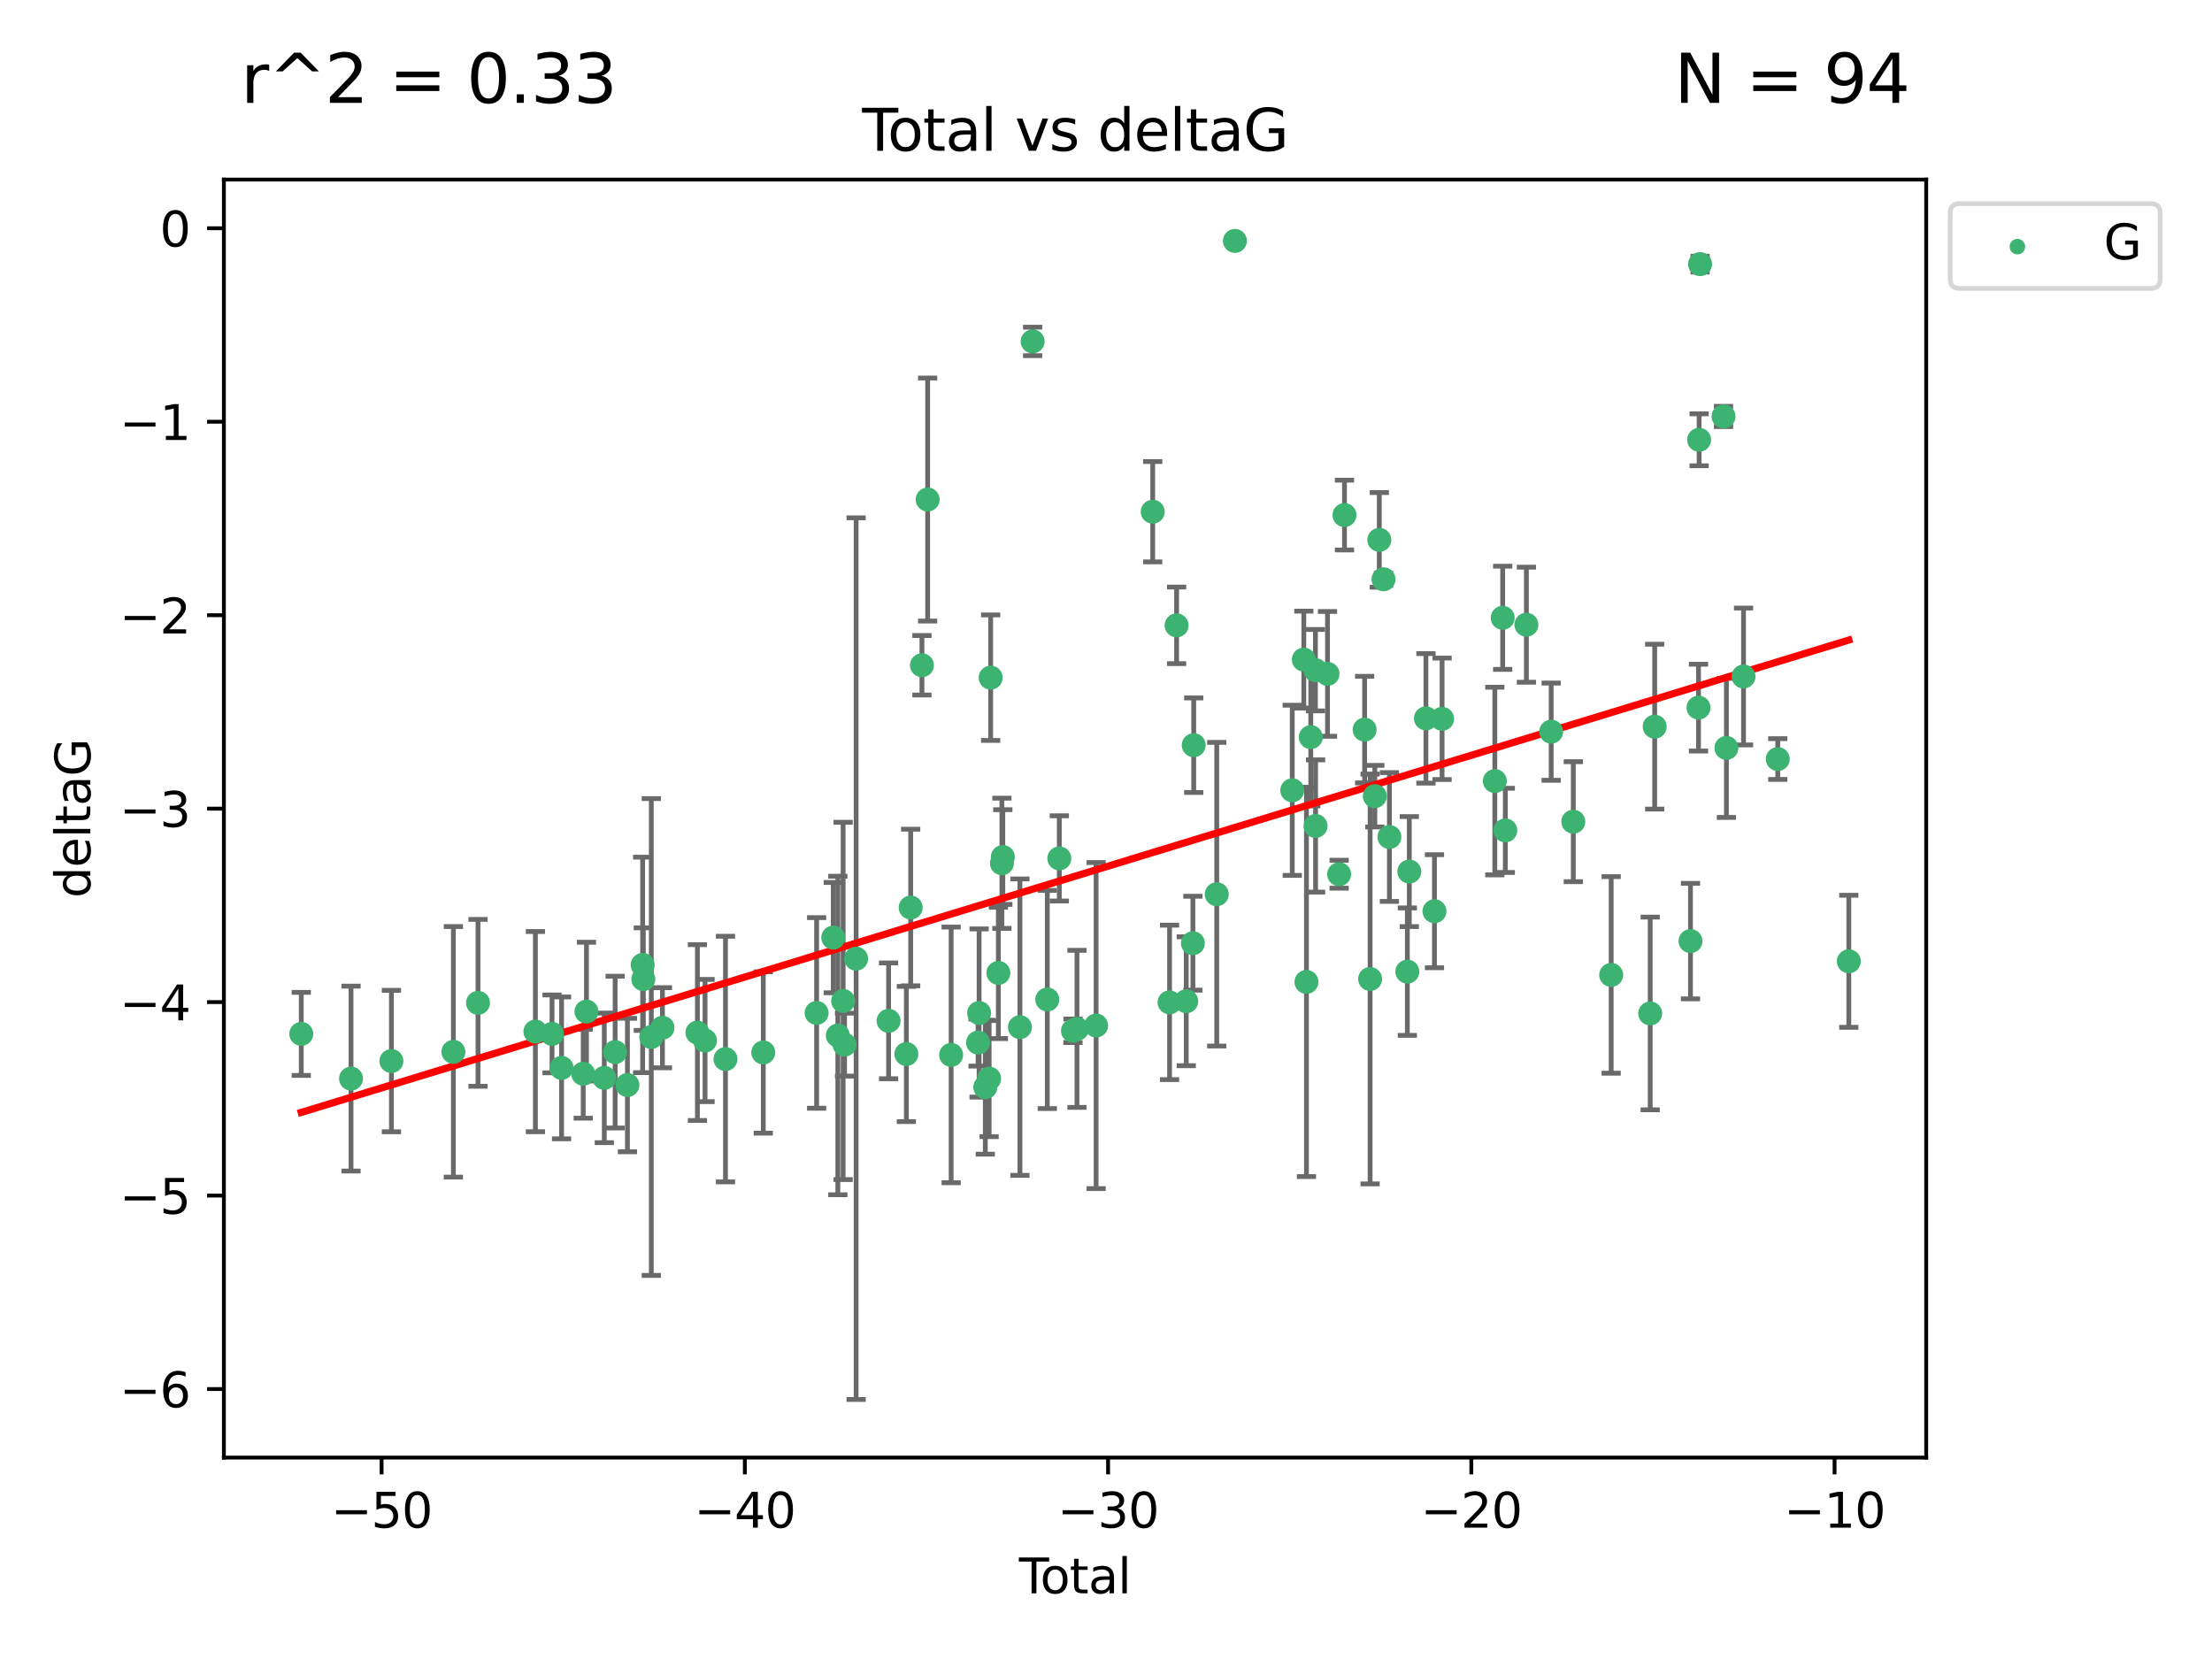 <?xml version="1.0" encoding="utf-8" standalone="no"?>
<!DOCTYPE svg PUBLIC "-//W3C//DTD SVG 1.1//EN"
  "http://www.w3.org/Graphics/SVG/1.1/DTD/svg11.dtd">
<svg xmlns:xlink="http://www.w3.org/1999/xlink" width="460.8pt" height="345.6pt" viewBox="0 0 460.8 345.6" xmlns="http://www.w3.org/2000/svg" version="1.1">
 <defs>
  <style type="text/css">*{stroke-linejoin: round; stroke-linecap: butt}</style>
 </defs>
 <g id="figure_1">
  <g id="patch_1">
   <path d="M 0 345.6 
L 460.8 345.6 
L 460.8 0 
L 0 0 
z
" style="fill: #ffffff"/>
  </g>
  <g id="axes_1">
   <g id="patch_2">
    <path d="M 46.64 303.64 
L 401.26 303.64 
L 401.26 37.411 
L 46.64 37.411 
z
" style="fill: #ffffff"/>
   </g>
   <g id="PathCollection_1">
    <defs>
     <path id="m962aba7a4b" d="M 0 1.118 
C 0.297 1.118 0.581 1 0.791 0.791 
C 1 0.581 1.118 0.297 1.118 0 
C 1.118 -0.297 1 -0.581 0.791 -0.791 
C 0.581 -1 0.297 -1.118 0 -1.118 
C -0.297 -1.118 -0.581 -1 -0.791 -0.791 
C -1 -0.581 -1.118 -0.297 -1.118 0 
C -1.118 0.297 -1 0.581 -0.791 0.791 
C -0.581 1 -0.297 1.118 0 1.118 
z
" style="stroke: #3cb371"/>
    </defs>
    <g clip-path="url(#p6455eb2776)">
     <use xlink:href="#m962aba7a4b" x="62.759" y="215.378" style="fill: #3cb371; stroke: #3cb371"/>
     <use xlink:href="#m962aba7a4b" x="73.125" y="224.69" style="fill: #3cb371; stroke: #3cb371"/>
     <use xlink:href="#m962aba7a4b" x="81.54" y="221.038" style="fill: #3cb371; stroke: #3cb371"/>
     <use xlink:href="#m962aba7a4b" x="94.448" y="219.117" style="fill: #3cb371; stroke: #3cb371"/>
     <use xlink:href="#m962aba7a4b" x="99.576" y="208.91" style="fill: #3cb371; stroke: #3cb371"/>
     <use xlink:href="#m962aba7a4b" x="111.534" y="214.904" style="fill: #3cb371; stroke: #3cb371"/>
     <use xlink:href="#m962aba7a4b" x="114.997" y="215.377" style="fill: #3cb371; stroke: #3cb371"/>
     <use xlink:href="#m962aba7a4b" x="116.984" y="222.461" style="fill: #3cb371; stroke: #3cb371"/>
     <use xlink:href="#m962aba7a4b" x="121.494" y="223.675" style="fill: #3cb371; stroke: #3cb371"/>
     <use xlink:href="#m962aba7a4b" x="122.172" y="210.733" style="fill: #3cb371; stroke: #3cb371"/>
     <use xlink:href="#m962aba7a4b" x="125.886" y="224.538" style="fill: #3cb371; stroke: #3cb371"/>
     <use xlink:href="#m962aba7a4b" x="128.145" y="219.172" style="fill: #3cb371; stroke: #3cb371"/>
     <use xlink:href="#m962aba7a4b" x="130.705" y="226.033" style="fill: #3cb371; stroke: #3cb371"/>
     <use xlink:href="#m962aba7a4b" x="133.876" y="201.007" style="fill: #3cb371; stroke: #3cb371"/>
     <use xlink:href="#m962aba7a4b" x="134.016" y="203.97" style="fill: #3cb371; stroke: #3cb371"/>
     <use xlink:href="#m962aba7a4b" x="135.678" y="216.027" style="fill: #3cb371; stroke: #3cb371"/>
     <use xlink:href="#m962aba7a4b" x="137.999" y="214.099" style="fill: #3cb371; stroke: #3cb371"/>
     <use xlink:href="#m962aba7a4b" x="145.282" y="215.103" style="fill: #3cb371; stroke: #3cb371"/>
     <use xlink:href="#m962aba7a4b" x="146.873" y="216.76" style="fill: #3cb371; stroke: #3cb371"/>
     <use xlink:href="#m962aba7a4b" x="151.13" y="220.627" style="fill: #3cb371; stroke: #3cb371"/>
     <use xlink:href="#m962aba7a4b" x="159.006" y="219.248" style="fill: #3cb371; stroke: #3cb371"/>
     <use xlink:href="#m962aba7a4b" x="170.114" y="211.011" style="fill: #3cb371; stroke: #3cb371"/>
     <use xlink:href="#m962aba7a4b" x="173.583" y="195.321" style="fill: #3cb371; stroke: #3cb371"/>
     <use xlink:href="#m962aba7a4b" x="174.537" y="215.715" style="fill: #3cb371; stroke: #3cb371"/>
     <use xlink:href="#m962aba7a4b" x="175.64" y="208.513" style="fill: #3cb371; stroke: #3cb371"/>
     <use xlink:href="#m962aba7a4b" x="175.937" y="217.615" style="fill: #3cb371; stroke: #3cb371"/>
     <use xlink:href="#m962aba7a4b" x="178.345" y="199.706" style="fill: #3cb371; stroke: #3cb371"/>
     <use xlink:href="#m962aba7a4b" x="185.11" y="212.658" style="fill: #3cb371; stroke: #3cb371"/>
     <use xlink:href="#m962aba7a4b" x="188.812" y="219.571" style="fill: #3cb371; stroke: #3cb371"/>
     <use xlink:href="#m962aba7a4b" x="189.711" y="189.054" style="fill: #3cb371; stroke: #3cb371"/>
     <use xlink:href="#m962aba7a4b" x="192.057" y="138.586" style="fill: #3cb371; stroke: #3cb371"/>
     <use xlink:href="#m962aba7a4b" x="193.246" y="104.062" style="fill: #3cb371; stroke: #3cb371"/>
     <use xlink:href="#m962aba7a4b" x="198.142" y="219.754" style="fill: #3cb371; stroke: #3cb371"/>
     <use xlink:href="#m962aba7a4b" x="203.749" y="217.186" style="fill: #3cb371; stroke: #3cb371"/>
     <use xlink:href="#m962aba7a4b" x="203.967" y="211.028" style="fill: #3cb371; stroke: #3cb371"/>
     <use xlink:href="#m962aba7a4b" x="205.255" y="226.486" style="fill: #3cb371; stroke: #3cb371"/>
     <use xlink:href="#m962aba7a4b" x="206.054" y="224.692" style="fill: #3cb371; stroke: #3cb371"/>
     <use xlink:href="#m962aba7a4b" x="206.372" y="141.169" style="fill: #3cb371; stroke: #3cb371"/>
     <use xlink:href="#m962aba7a4b" x="207.979" y="202.673" style="fill: #3cb371; stroke: #3cb371"/>
     <use xlink:href="#m962aba7a4b" x="208.716" y="179.836" style="fill: #3cb371; stroke: #3cb371"/>
     <use xlink:href="#m962aba7a4b" x="208.906" y="178.535" style="fill: #3cb371; stroke: #3cb371"/>
     <use xlink:href="#m962aba7a4b" x="212.471" y="213.976" style="fill: #3cb371; stroke: #3cb371"/>
     <use xlink:href="#m962aba7a4b" x="215.117" y="71.124" style="fill: #3cb371; stroke: #3cb371"/>
     <use xlink:href="#m962aba7a4b" x="218.172" y="208.213" style="fill: #3cb371; stroke: #3cb371"/>
     <use xlink:href="#m962aba7a4b" x="220.675" y="178.821" style="fill: #3cb371; stroke: #3cb371"/>
     <use xlink:href="#m962aba7a4b" x="223.521" y="214.736" style="fill: #3cb371; stroke: #3cb371"/>
     <use xlink:href="#m962aba7a4b" x="224.355" y="214.332" style="fill: #3cb371; stroke: #3cb371"/>
     <use xlink:href="#m962aba7a4b" x="228.341" y="213.643" style="fill: #3cb371; stroke: #3cb371"/>
     <use xlink:href="#m962aba7a4b" x="240.131" y="106.6" style="fill: #3cb371; stroke: #3cb371"/>
     <use xlink:href="#m962aba7a4b" x="243.641" y="208.813" style="fill: #3cb371; stroke: #3cb371"/>
     <use xlink:href="#m962aba7a4b" x="245.106" y="130.275" style="fill: #3cb371; stroke: #3cb371"/>
     <use xlink:href="#m962aba7a4b" x="247.117" y="208.579" style="fill: #3cb371; stroke: #3cb371"/>
     <use xlink:href="#m962aba7a4b" x="248.499" y="196.485" style="fill: #3cb371; stroke: #3cb371"/>
     <use xlink:href="#m962aba7a4b" x="248.675" y="155.236" style="fill: #3cb371; stroke: #3cb371"/>
     <use xlink:href="#m962aba7a4b" x="253.47" y="186.282" style="fill: #3cb371; stroke: #3cb371"/>
     <use xlink:href="#m962aba7a4b" x="257.252" y="50.185" style="fill: #3cb371; stroke: #3cb371"/>
     <use xlink:href="#m962aba7a4b" x="269.2" y="164.637" style="fill: #3cb371; stroke: #3cb371"/>
     <use xlink:href="#m962aba7a4b" x="271.608" y="137.408" style="fill: #3cb371; stroke: #3cb371"/>
     <use xlink:href="#m962aba7a4b" x="272.157" y="204.555" style="fill: #3cb371; stroke: #3cb371"/>
     <use xlink:href="#m962aba7a4b" x="273.06" y="153.556" style="fill: #3cb371; stroke: #3cb371"/>
     <use xlink:href="#m962aba7a4b" x="274.031" y="139.612" style="fill: #3cb371; stroke: #3cb371"/>
     <use xlink:href="#m962aba7a4b" x="274.059" y="172.064" style="fill: #3cb371; stroke: #3cb371"/>
     <use xlink:href="#m962aba7a4b" x="276.544" y="140.38" style="fill: #3cb371; stroke: #3cb371"/>
     <use xlink:href="#m962aba7a4b" x="278.967" y="182.113" style="fill: #3cb371; stroke: #3cb371"/>
     <use xlink:href="#m962aba7a4b" x="280.081" y="107.299" style="fill: #3cb371; stroke: #3cb371"/>
     <use xlink:href="#m962aba7a4b" x="284.276" y="151.994" style="fill: #3cb371; stroke: #3cb371"/>
     <use xlink:href="#m962aba7a4b" x="285.419" y="203.939" style="fill: #3cb371; stroke: #3cb371"/>
     <use xlink:href="#m962aba7a4b" x="286.401" y="165.856" style="fill: #3cb371; stroke: #3cb371"/>
     <use xlink:href="#m962aba7a4b" x="287.335" y="112.465" style="fill: #3cb371; stroke: #3cb371"/>
     <use xlink:href="#m962aba7a4b" x="288.208" y="120.674" style="fill: #3cb371; stroke: #3cb371"/>
     <use xlink:href="#m962aba7a4b" x="289.439" y="174.361" style="fill: #3cb371; stroke: #3cb371"/>
     <use xlink:href="#m962aba7a4b" x="293.175" y="202.412" style="fill: #3cb371; stroke: #3cb371"/>
     <use xlink:href="#m962aba7a4b" x="293.585" y="181.565" style="fill: #3cb371; stroke: #3cb371"/>
     <use xlink:href="#m962aba7a4b" x="297.046" y="149.648" style="fill: #3cb371; stroke: #3cb371"/>
     <use xlink:href="#m962aba7a4b" x="298.825" y="189.827" style="fill: #3cb371; stroke: #3cb371"/>
     <use xlink:href="#m962aba7a4b" x="300.414" y="149.745" style="fill: #3cb371; stroke: #3cb371"/>
     <use xlink:href="#m962aba7a4b" x="311.4" y="162.707" style="fill: #3cb371; stroke: #3cb371"/>
     <use xlink:href="#m962aba7a4b" x="313.037" y="128.696" style="fill: #3cb371; stroke: #3cb371"/>
     <use xlink:href="#m962aba7a4b" x="313.582" y="172.984" style="fill: #3cb371; stroke: #3cb371"/>
     <use xlink:href="#m962aba7a4b" x="317.975" y="130.139" style="fill: #3cb371; stroke: #3cb371"/>
     <use xlink:href="#m962aba7a4b" x="323.141" y="152.419" style="fill: #3cb371; stroke: #3cb371"/>
     <use xlink:href="#m962aba7a4b" x="327.749" y="171.172" style="fill: #3cb371; stroke: #3cb371"/>
     <use xlink:href="#m962aba7a4b" x="335.637" y="203.091" style="fill: #3cb371; stroke: #3cb371"/>
     <use xlink:href="#m962aba7a4b" x="343.768" y="211.12" style="fill: #3cb371; stroke: #3cb371"/>
     <use xlink:href="#m962aba7a4b" x="344.701" y="151.374" style="fill: #3cb371; stroke: #3cb371"/>
     <use xlink:href="#m962aba7a4b" x="352.16" y="196.048" style="fill: #3cb371; stroke: #3cb371"/>
     <use xlink:href="#m962aba7a4b" x="353.829" y="147.408" style="fill: #3cb371; stroke: #3cb371"/>
     <use xlink:href="#m962aba7a4b" x="353.958" y="91.62" style="fill: #3cb371; stroke: #3cb371"/>
     <use xlink:href="#m962aba7a4b" x="354.156" y="55.023" style="fill: #3cb371; stroke: #3cb371"/>
     <use xlink:href="#m962aba7a4b" x="359.042" y="86.751" style="fill: #3cb371; stroke: #3cb371"/>
     <use xlink:href="#m962aba7a4b" x="359.646" y="155.804" style="fill: #3cb371; stroke: #3cb371"/>
     <use xlink:href="#m962aba7a4b" x="363.21" y="140.924" style="fill: #3cb371; stroke: #3cb371"/>
     <use xlink:href="#m962aba7a4b" x="370.341" y="158.121" style="fill: #3cb371; stroke: #3cb371"/>
     <use xlink:href="#m962aba7a4b" x="385.141" y="200.254" style="fill: #3cb371; stroke: #3cb371"/>
    </g>
   </g>
   <g id="matplotlib.axis_1">
    <g id="xtick_1">
     <g id="line2d_1">
      <defs>
       <path id="medfd48e5e1" d="M 0 0 
L 0 3.5 
" style="stroke: #000000; stroke-width: 0.8"/>
      </defs>
      <g>
       <use xlink:href="#medfd48e5e1" x="79.494" y="303.64" style="stroke: #000000; stroke-width: 0.8"/>
      </g>
     </g>
     <g id="text_1">
      <!-- −50 -->
      <g transform="translate(68.941 318.238)scale(0.1 -0.1)">
       <defs>
        <path id="DejaVuSans-2212" d="M 678 2272 
L 4684 2272 
L 4684 1741 
L 678 1741 
L 678 2272 
z
" transform="scale(0.016)"/>
        <path id="DejaVuSans-35" d="M 691 4666 
L 3169 4666 
L 3169 4134 
L 1269 4134 
L 1269 2991 
Q 1406 3038 1543 3061 
Q 1681 3084 1819 3084 
Q 2600 3084 3056 2656 
Q 3513 2228 3513 1497 
Q 3513 744 3044 326 
Q 2575 -91 1722 -91 
Q 1428 -91 1123 -41 
Q 819 9 494 109 
L 494 744 
Q 775 591 1075 516 
Q 1375 441 1709 441 
Q 2250 441 2565 725 
Q 2881 1009 2881 1497 
Q 2881 1984 2565 2268 
Q 2250 2553 1709 2553 
Q 1456 2553 1204 2497 
Q 953 2441 691 2322 
L 691 4666 
z
" transform="scale(0.016)"/>
        <path id="DejaVuSans-30" d="M 2034 4250 
Q 1547 4250 1301 3770 
Q 1056 3291 1056 2328 
Q 1056 1369 1301 889 
Q 1547 409 2034 409 
Q 2525 409 2770 889 
Q 3016 1369 3016 2328 
Q 3016 3291 2770 3770 
Q 2525 4250 2034 4250 
z
M 2034 4750 
Q 2819 4750 3233 4129 
Q 3647 3509 3647 2328 
Q 3647 1150 3233 529 
Q 2819 -91 2034 -91 
Q 1250 -91 836 529 
Q 422 1150 422 2328 
Q 422 3509 836 4129 
Q 1250 4750 2034 4750 
z
" transform="scale(0.016)"/>
       </defs>
       <use xlink:href="#DejaVuSans-2212"/>
       <use xlink:href="#DejaVuSans-35" x="83.789"/>
       <use xlink:href="#DejaVuSans-30" x="147.412"/>
      </g>
     </g>
    </g>
    <g id="xtick_2">
     <g id="line2d_2">
      <g>
       <use xlink:href="#medfd48e5e1" x="155.164" y="303.64" style="stroke: #000000; stroke-width: 0.8"/>
      </g>
     </g>
     <g id="text_2">
      <!-- −40 -->
      <g transform="translate(144.612 318.238)scale(0.1 -0.1)">
       <defs>
        <path id="DejaVuSans-34" d="M 2419 4116 
L 825 1625 
L 2419 1625 
L 2419 4116 
z
M 2253 4666 
L 3047 4666 
L 3047 1625 
L 3713 1625 
L 3713 1100 
L 3047 1100 
L 3047 0 
L 2419 0 
L 2419 1100 
L 313 1100 
L 313 1709 
L 2253 4666 
z
" transform="scale(0.016)"/>
       </defs>
       <use xlink:href="#DejaVuSans-2212"/>
       <use xlink:href="#DejaVuSans-34" x="83.789"/>
       <use xlink:href="#DejaVuSans-30" x="147.412"/>
      </g>
     </g>
    </g>
    <g id="xtick_3">
     <g id="line2d_3">
      <g>
       <use xlink:href="#medfd48e5e1" x="230.834" y="303.64" style="stroke: #000000; stroke-width: 0.8"/>
      </g>
     </g>
     <g id="text_3">
      <!-- −30 -->
      <g transform="translate(220.282 318.238)scale(0.1 -0.1)">
       <defs>
        <path id="DejaVuSans-33" d="M 2597 2516 
Q 3050 2419 3304 2112 
Q 3559 1806 3559 1356 
Q 3559 666 3084 287 
Q 2609 -91 1734 -91 
Q 1441 -91 1130 -33 
Q 819 25 488 141 
L 488 750 
Q 750 597 1062 519 
Q 1375 441 1716 441 
Q 2309 441 2620 675 
Q 2931 909 2931 1356 
Q 2931 1769 2642 2001 
Q 2353 2234 1838 2234 
L 1294 2234 
L 1294 2753 
L 1863 2753 
Q 2328 2753 2575 2939 
Q 2822 3125 2822 3475 
Q 2822 3834 2567 4026 
Q 2313 4219 1838 4219 
Q 1578 4219 1281 4162 
Q 984 4106 628 3988 
L 628 4550 
Q 988 4650 1302 4700 
Q 1616 4750 1894 4750 
Q 2613 4750 3031 4423 
Q 3450 4097 3450 3541 
Q 3450 3153 3228 2886 
Q 3006 2619 2597 2516 
z
" transform="scale(0.016)"/>
       </defs>
       <use xlink:href="#DejaVuSans-2212"/>
       <use xlink:href="#DejaVuSans-33" x="83.789"/>
       <use xlink:href="#DejaVuSans-30" x="147.412"/>
      </g>
     </g>
    </g>
    <g id="xtick_4">
     <g id="line2d_4">
      <g>
       <use xlink:href="#medfd48e5e1" x="306.504" y="303.64" style="stroke: #000000; stroke-width: 0.8"/>
      </g>
     </g>
     <g id="text_4">
      <!-- −20 -->
      <g transform="translate(295.952 318.238)scale(0.1 -0.1)">
       <defs>
        <path id="DejaVuSans-32" d="M 1228 531 
L 3431 531 
L 3431 0 
L 469 0 
L 469 531 
Q 828 903 1448 1529 
Q 2069 2156 2228 2338 
Q 2531 2678 2651 2914 
Q 2772 3150 2772 3378 
Q 2772 3750 2511 3984 
Q 2250 4219 1831 4219 
Q 1534 4219 1204 4116 
Q 875 4013 500 3803 
L 500 4441 
Q 881 4594 1212 4672 
Q 1544 4750 1819 4750 
Q 2544 4750 2975 4387 
Q 3406 4025 3406 3419 
Q 3406 3131 3298 2873 
Q 3191 2616 2906 2266 
Q 2828 2175 2409 1742 
Q 1991 1309 1228 531 
z
" transform="scale(0.016)"/>
       </defs>
       <use xlink:href="#DejaVuSans-2212"/>
       <use xlink:href="#DejaVuSans-32" x="83.789"/>
       <use xlink:href="#DejaVuSans-30" x="147.412"/>
      </g>
     </g>
    </g>
    <g id="xtick_5">
     <g id="line2d_5">
      <g>
       <use xlink:href="#medfd48e5e1" x="382.175" y="303.64" style="stroke: #000000; stroke-width: 0.8"/>
      </g>
     </g>
     <g id="text_5">
      <!-- −10 -->
      <g transform="translate(371.622 318.238)scale(0.1 -0.1)">
       <defs>
        <path id="DejaVuSans-31" d="M 794 531 
L 1825 531 
L 1825 4091 
L 703 3866 
L 703 4441 
L 1819 4666 
L 2450 4666 
L 2450 531 
L 3481 531 
L 3481 0 
L 794 0 
L 794 531 
z
" transform="scale(0.016)"/>
       </defs>
       <use xlink:href="#DejaVuSans-2212"/>
       <use xlink:href="#DejaVuSans-31" x="83.789"/>
       <use xlink:href="#DejaVuSans-30" x="147.412"/>
      </g>
     </g>
    </g>
    <g id="text_6">
     <!-- Total -->
     <g transform="translate(212.273 331.917)scale(0.1 -0.1)">
      <defs>
       <path id="DejaVuSans-54" d="M -19 4666 
L 3928 4666 
L 3928 4134 
L 2272 4134 
L 2272 0 
L 1638 0 
L 1638 4134 
L -19 4134 
L -19 4666 
z
" transform="scale(0.016)"/>
       <path id="DejaVuSans-6f" d="M 1959 3097 
Q 1497 3097 1228 2736 
Q 959 2375 959 1747 
Q 959 1119 1226 758 
Q 1494 397 1959 397 
Q 2419 397 2687 759 
Q 2956 1122 2956 1747 
Q 2956 2369 2687 2733 
Q 2419 3097 1959 3097 
z
M 1959 3584 
Q 2709 3584 3137 3096 
Q 3566 2609 3566 1747 
Q 3566 888 3137 398 
Q 2709 -91 1959 -91 
Q 1206 -91 779 398 
Q 353 888 353 1747 
Q 353 2609 779 3096 
Q 1206 3584 1959 3584 
z
" transform="scale(0.016)"/>
       <path id="DejaVuSans-74" d="M 1172 4494 
L 1172 3500 
L 2356 3500 
L 2356 3053 
L 1172 3053 
L 1172 1153 
Q 1172 725 1289 603 
Q 1406 481 1766 481 
L 2356 481 
L 2356 0 
L 1766 0 
Q 1100 0 847 248 
Q 594 497 594 1153 
L 594 3053 
L 172 3053 
L 172 3500 
L 594 3500 
L 594 4494 
L 1172 4494 
z
" transform="scale(0.016)"/>
       <path id="DejaVuSans-61" d="M 2194 1759 
Q 1497 1759 1228 1600 
Q 959 1441 959 1056 
Q 959 750 1161 570 
Q 1363 391 1709 391 
Q 2188 391 2477 730 
Q 2766 1069 2766 1631 
L 2766 1759 
L 2194 1759 
z
M 3341 1997 
L 3341 0 
L 2766 0 
L 2766 531 
Q 2569 213 2275 61 
Q 1981 -91 1556 -91 
Q 1019 -91 701 211 
Q 384 513 384 1019 
Q 384 1609 779 1909 
Q 1175 2209 1959 2209 
L 2766 2209 
L 2766 2266 
Q 2766 2663 2505 2880 
Q 2244 3097 1772 3097 
Q 1472 3097 1187 3025 
Q 903 2953 641 2809 
L 641 3341 
Q 956 3463 1253 3523 
Q 1550 3584 1831 3584 
Q 2591 3584 2966 3190 
Q 3341 2797 3341 1997 
z
" transform="scale(0.016)"/>
       <path id="DejaVuSans-6c" d="M 603 4863 
L 1178 4863 
L 1178 0 
L 603 0 
L 603 4863 
z
" transform="scale(0.016)"/>
      </defs>
      <use xlink:href="#DejaVuSans-54"/>
      <use xlink:href="#DejaVuSans-6f" x="44.084"/>
      <use xlink:href="#DejaVuSans-74" x="105.266"/>
      <use xlink:href="#DejaVuSans-61" x="144.475"/>
      <use xlink:href="#DejaVuSans-6c" x="205.754"/>
     </g>
    </g>
   </g>
   <g id="matplotlib.axis_2">
    <g id="ytick_1">
     <g id="line2d_6">
      <defs>
       <path id="meb7141e050" d="M 0 0 
L -3.5 0 
" style="stroke: #000000; stroke-width: 0.8"/>
      </defs>
      <g>
       <use xlink:href="#meb7141e050" x="46.64" y="289.36" style="stroke: #000000; stroke-width: 0.8"/>
      </g>
     </g>
     <g id="text_7">
      <!-- −6 -->
      <g transform="translate(24.898 293.159)scale(0.1 -0.1)">
       <defs>
        <path id="DejaVuSans-36" d="M 2113 2584 
Q 1688 2584 1439 2293 
Q 1191 2003 1191 1497 
Q 1191 994 1439 701 
Q 1688 409 2113 409 
Q 2538 409 2786 701 
Q 3034 994 3034 1497 
Q 3034 2003 2786 2293 
Q 2538 2584 2113 2584 
z
M 3366 4563 
L 3366 3988 
Q 3128 4100 2886 4159 
Q 2644 4219 2406 4219 
Q 1781 4219 1451 3797 
Q 1122 3375 1075 2522 
Q 1259 2794 1537 2939 
Q 1816 3084 2150 3084 
Q 2853 3084 3261 2657 
Q 3669 2231 3669 1497 
Q 3669 778 3244 343 
Q 2819 -91 2113 -91 
Q 1303 -91 875 529 
Q 447 1150 447 2328 
Q 447 3434 972 4092 
Q 1497 4750 2381 4750 
Q 2619 4750 2861 4703 
Q 3103 4656 3366 4563 
z
" transform="scale(0.016)"/>
       </defs>
       <use xlink:href="#DejaVuSans-2212"/>
       <use xlink:href="#DejaVuSans-36" x="83.789"/>
      </g>
     </g>
    </g>
    <g id="ytick_2">
     <g id="line2d_7">
      <g>
       <use xlink:href="#meb7141e050" x="46.64" y="249.059" style="stroke: #000000; stroke-width: 0.8"/>
      </g>
     </g>
     <g id="text_8">
      <!-- −5 -->
      <g transform="translate(24.898 252.858)scale(0.1 -0.1)">
       <use xlink:href="#DejaVuSans-2212"/>
       <use xlink:href="#DejaVuSans-35" x="83.789"/>
      </g>
     </g>
    </g>
    <g id="ytick_3">
     <g id="line2d_8">
      <g>
       <use xlink:href="#meb7141e050" x="46.64" y="208.758" style="stroke: #000000; stroke-width: 0.8"/>
      </g>
     </g>
     <g id="text_9">
      <!-- −4 -->
      <g transform="translate(24.898 212.557)scale(0.1 -0.1)">
       <use xlink:href="#DejaVuSans-2212"/>
       <use xlink:href="#DejaVuSans-34" x="83.789"/>
      </g>
     </g>
    </g>
    <g id="ytick_4">
     <g id="line2d_9">
      <g>
       <use xlink:href="#meb7141e050" x="46.64" y="168.457" style="stroke: #000000; stroke-width: 0.8"/>
      </g>
     </g>
     <g id="text_10">
      <!-- −3 -->
      <g transform="translate(24.898 172.256)scale(0.1 -0.1)">
       <use xlink:href="#DejaVuSans-2212"/>
       <use xlink:href="#DejaVuSans-33" x="83.789"/>
      </g>
     </g>
    </g>
    <g id="ytick_5">
     <g id="line2d_10">
      <g>
       <use xlink:href="#meb7141e050" x="46.64" y="128.155" style="stroke: #000000; stroke-width: 0.8"/>
      </g>
     </g>
     <g id="text_11">
      <!-- −2 -->
      <g transform="translate(24.898 131.955)scale(0.1 -0.1)">
       <use xlink:href="#DejaVuSans-2212"/>
       <use xlink:href="#DejaVuSans-32" x="83.789"/>
      </g>
     </g>
    </g>
    <g id="ytick_6">
     <g id="line2d_11">
      <g>
       <use xlink:href="#meb7141e050" x="46.64" y="87.854" style="stroke: #000000; stroke-width: 0.8"/>
      </g>
     </g>
     <g id="text_12">
      <!-- −1 -->
      <g transform="translate(24.898 91.653)scale(0.1 -0.1)">
       <use xlink:href="#DejaVuSans-2212"/>
       <use xlink:href="#DejaVuSans-31" x="83.789"/>
      </g>
     </g>
    </g>
    <g id="ytick_7">
     <g id="line2d_12">
      <g>
       <use xlink:href="#meb7141e050" x="46.64" y="47.553" style="stroke: #000000; stroke-width: 0.8"/>
      </g>
     </g>
     <g id="text_13">
      <!-- 0 -->
      <g transform="translate(33.278 51.352)scale(0.1 -0.1)">
       <use xlink:href="#DejaVuSans-30"/>
      </g>
     </g>
    </g>
    <g id="text_14">
     <!-- deltaG -->
     <g transform="translate(18.818 187.064)rotate(-90)scale(0.1 -0.1)">
      <defs>
       <path id="DejaVuSans-64" d="M 2906 2969 
L 2906 4863 
L 3481 4863 
L 3481 0 
L 2906 0 
L 2906 525 
Q 2725 213 2448 61 
Q 2172 -91 1784 -91 
Q 1150 -91 751 415 
Q 353 922 353 1747 
Q 353 2572 751 3078 
Q 1150 3584 1784 3584 
Q 2172 3584 2448 3432 
Q 2725 3281 2906 2969 
z
M 947 1747 
Q 947 1113 1208 752 
Q 1469 391 1925 391 
Q 2381 391 2643 752 
Q 2906 1113 2906 1747 
Q 2906 2381 2643 2742 
Q 2381 3103 1925 3103 
Q 1469 3103 1208 2742 
Q 947 2381 947 1747 
z
" transform="scale(0.016)"/>
       <path id="DejaVuSans-65" d="M 3597 1894 
L 3597 1613 
L 953 1613 
Q 991 1019 1311 708 
Q 1631 397 2203 397 
Q 2534 397 2845 478 
Q 3156 559 3463 722 
L 3463 178 
Q 3153 47 2828 -22 
Q 2503 -91 2169 -91 
Q 1331 -91 842 396 
Q 353 884 353 1716 
Q 353 2575 817 3079 
Q 1281 3584 2069 3584 
Q 2775 3584 3186 3129 
Q 3597 2675 3597 1894 
z
M 3022 2063 
Q 3016 2534 2758 2815 
Q 2500 3097 2075 3097 
Q 1594 3097 1305 2825 
Q 1016 2553 972 2059 
L 3022 2063 
z
" transform="scale(0.016)"/>
       <path id="DejaVuSans-47" d="M 3809 666 
L 3809 1919 
L 2778 1919 
L 2778 2438 
L 4434 2438 
L 4434 434 
Q 4069 175 3628 42 
Q 3188 -91 2688 -91 
Q 1594 -91 976 548 
Q 359 1188 359 2328 
Q 359 3472 976 4111 
Q 1594 4750 2688 4750 
Q 3144 4750 3555 4637 
Q 3966 4525 4313 4306 
L 4313 3634 
Q 3963 3931 3569 4081 
Q 3175 4231 2741 4231 
Q 1884 4231 1454 3753 
Q 1025 3275 1025 2328 
Q 1025 1384 1454 906 
Q 1884 428 2741 428 
Q 3075 428 3337 486 
Q 3600 544 3809 666 
z
" transform="scale(0.016)"/>
      </defs>
      <use xlink:href="#DejaVuSans-64"/>
      <use xlink:href="#DejaVuSans-65" x="63.477"/>
      <use xlink:href="#DejaVuSans-6c" x="125"/>
      <use xlink:href="#DejaVuSans-74" x="152.783"/>
      <use xlink:href="#DejaVuSans-61" x="191.992"/>
      <use xlink:href="#DejaVuSans-47" x="253.271"/>
     </g>
    </g>
   </g>
   <g id="LineCollection_1">
    <path d="M 62.759 224.03 
L 62.759 206.726 
" clip-path="url(#p6455eb2776)" style="fill: none; stroke: #696969"/>
    <path d="M 73.125 243.95 
L 73.125 205.43 
" clip-path="url(#p6455eb2776)" style="fill: none; stroke: #696969"/>
    <path d="M 81.54 235.771 
L 81.54 206.304 
" clip-path="url(#p6455eb2776)" style="fill: none; stroke: #696969"/>
    <path d="M 94.448 245.215 
L 94.448 193.019 
" clip-path="url(#p6455eb2776)" style="fill: none; stroke: #696969"/>
    <path d="M 99.576 226.292 
L 99.576 191.529 
" clip-path="url(#p6455eb2776)" style="fill: none; stroke: #696969"/>
    <path d="M 111.534 235.758 
L 111.534 194.05 
" clip-path="url(#p6455eb2776)" style="fill: none; stroke: #696969"/>
    <path d="M 114.997 223.49 
L 114.997 207.264 
" clip-path="url(#p6455eb2776)" style="fill: none; stroke: #696969"/>
    <path d="M 116.984 237.239 
L 116.984 207.683 
" clip-path="url(#p6455eb2776)" style="fill: none; stroke: #696969"/>
    <path d="M 121.494 232.941 
L 121.494 214.409 
" clip-path="url(#p6455eb2776)" style="fill: none; stroke: #696969"/>
    <path d="M 122.172 225.178 
L 122.172 196.288 
" clip-path="url(#p6455eb2776)" style="fill: none; stroke: #696969"/>
    <path d="M 125.886 238.039 
L 125.886 211.036 
" clip-path="url(#p6455eb2776)" style="fill: none; stroke: #696969"/>
    <path d="M 128.145 234.98 
L 128.145 203.364 
" clip-path="url(#p6455eb2776)" style="fill: none; stroke: #696969"/>
    <path d="M 130.705 239.935 
L 130.705 212.13 
" clip-path="url(#p6455eb2776)" style="fill: none; stroke: #696969"/>
    <path d="M 133.876 223.454 
L 133.876 178.56 
" clip-path="url(#p6455eb2776)" style="fill: none; stroke: #696969"/>
    <path d="M 134.016 214.654 
L 134.016 193.286 
" clip-path="url(#p6455eb2776)" style="fill: none; stroke: #696969"/>
    <path d="M 135.678 265.691 
L 135.678 166.364 
" clip-path="url(#p6455eb2776)" style="fill: none; stroke: #696969"/>
    <path d="M 137.999 222.446 
L 137.999 205.751 
" clip-path="url(#p6455eb2776)" style="fill: none; stroke: #696969"/>
    <path d="M 145.282 233.42 
L 145.282 196.786 
" clip-path="url(#p6455eb2776)" style="fill: none; stroke: #696969"/>
    <path d="M 146.873 229.49 
L 146.873 204.03 
" clip-path="url(#p6455eb2776)" style="fill: none; stroke: #696969"/>
    <path d="M 151.13 246.209 
L 151.13 195.044 
" clip-path="url(#p6455eb2776)" style="fill: none; stroke: #696969"/>
    <path d="M 159.006 236.055 
L 159.006 202.44 
" clip-path="url(#p6455eb2776)" style="fill: none; stroke: #696969"/>
    <path d="M 170.114 230.867 
L 170.114 191.154 
" clip-path="url(#p6455eb2776)" style="fill: none; stroke: #696969"/>
    <path d="M 173.583 206.814 
L 173.583 183.828 
" clip-path="url(#p6455eb2776)" style="fill: none; stroke: #696969"/>
    <path d="M 174.537 248.89 
L 174.537 182.54 
" clip-path="url(#p6455eb2776)" style="fill: none; stroke: #696969"/>
    <path d="M 175.64 245.73 
L 175.64 171.297 
" clip-path="url(#p6455eb2776)" style="fill: none; stroke: #696969"/>
    <path d="M 175.937 224.17 
L 175.937 211.061 
" clip-path="url(#p6455eb2776)" style="fill: none; stroke: #696969"/>
    <path d="M 178.345 291.539 
L 178.345 107.874 
" clip-path="url(#p6455eb2776)" style="fill: none; stroke: #696969"/>
    <path d="M 185.11 224.723 
L 185.11 200.594 
" clip-path="url(#p6455eb2776)" style="fill: none; stroke: #696969"/>
    <path d="M 188.812 233.653 
L 188.812 205.49 
" clip-path="url(#p6455eb2776)" style="fill: none; stroke: #696969"/>
    <path d="M 189.711 205.367 
L 189.711 172.741 
" clip-path="url(#p6455eb2776)" style="fill: none; stroke: #696969"/>
    <path d="M 192.057 144.783 
L 192.057 132.39 
" clip-path="url(#p6455eb2776)" style="fill: none; stroke: #696969"/>
    <path d="M 193.246 129.377 
L 193.246 78.748 
" clip-path="url(#p6455eb2776)" style="fill: none; stroke: #696969"/>
    <path d="M 198.142 246.385 
L 198.142 193.124 
" clip-path="url(#p6455eb2776)" style="fill: none; stroke: #696969"/>
    <path d="M 203.749 222.091 
L 203.749 212.28 
" clip-path="url(#p6455eb2776)" style="fill: none; stroke: #696969"/>
    <path d="M 203.967 228.543 
L 203.967 193.512 
" clip-path="url(#p6455eb2776)" style="fill: none; stroke: #696969"/>
    <path d="M 205.255 240.436 
L 205.255 212.536 
" clip-path="url(#p6455eb2776)" style="fill: none; stroke: #696969"/>
    <path d="M 206.054 236.78 
L 206.054 212.604 
" clip-path="url(#p6455eb2776)" style="fill: none; stroke: #696969"/>
    <path d="M 206.372 154.244 
L 206.372 128.095 
" clip-path="url(#p6455eb2776)" style="fill: none; stroke: #696969"/>
    <path d="M 207.979 216.354 
L 207.979 188.993 
" clip-path="url(#p6455eb2776)" style="fill: none; stroke: #696969"/>
    <path d="M 208.716 193.4 
L 208.716 166.272 
" clip-path="url(#p6455eb2776)" style="fill: none; stroke: #696969"/>
    <path d="M 208.906 188.399 
L 208.906 168.67 
" clip-path="url(#p6455eb2776)" style="fill: none; stroke: #696969"/>
    <path d="M 212.471 244.85 
L 212.471 183.101 
" clip-path="url(#p6455eb2776)" style="fill: none; stroke: #696969"/>
    <path d="M 215.117 74.091 
L 215.117 68.158 
" clip-path="url(#p6455eb2776)" style="fill: none; stroke: #696969"/>
    <path d="M 218.172 230.934 
L 218.172 185.492 
" clip-path="url(#p6455eb2776)" style="fill: none; stroke: #696969"/>
    <path d="M 220.675 187.699 
L 220.675 169.943 
" clip-path="url(#p6455eb2776)" style="fill: none; stroke: #696969"/>
    <path d="M 223.521 217.188 
L 223.521 212.284 
" clip-path="url(#p6455eb2776)" style="fill: none; stroke: #696969"/>
    <path d="M 224.355 230.691 
L 224.355 197.972 
" clip-path="url(#p6455eb2776)" style="fill: none; stroke: #696969"/>
    <path d="M 228.341 247.607 
L 228.341 179.678 
" clip-path="url(#p6455eb2776)" style="fill: none; stroke: #696969"/>
    <path d="M 240.131 117.051 
L 240.131 96.15 
" clip-path="url(#p6455eb2776)" style="fill: none; stroke: #696969"/>
    <path d="M 243.641 224.901 
L 243.641 192.726 
" clip-path="url(#p6455eb2776)" style="fill: none; stroke: #696969"/>
    <path d="M 245.106 138.249 
L 245.106 122.3 
" clip-path="url(#p6455eb2776)" style="fill: none; stroke: #696969"/>
    <path d="M 247.117 222.008 
L 247.117 195.151 
" clip-path="url(#p6455eb2776)" style="fill: none; stroke: #696969"/>
    <path d="M 248.499 206.267 
L 248.499 186.704 
" clip-path="url(#p6455eb2776)" style="fill: none; stroke: #696969"/>
    <path d="M 248.675 165.083 
L 248.675 145.39 
" clip-path="url(#p6455eb2776)" style="fill: none; stroke: #696969"/>
    <path d="M 253.47 217.911 
L 253.47 154.653 
" clip-path="url(#p6455eb2776)" style="fill: none; stroke: #696969"/>
    <path d="M 257.252 50.858 
L 257.252 49.513 
" clip-path="url(#p6455eb2776)" style="fill: none; stroke: #696969"/>
    <path d="M 269.2 182.362 
L 269.2 146.912 
" clip-path="url(#p6455eb2776)" style="fill: none; stroke: #696969"/>
    <path d="M 271.608 147.504 
L 271.608 127.313 
" clip-path="url(#p6455eb2776)" style="fill: none; stroke: #696969"/>
    <path d="M 272.157 245.106 
L 272.157 164.004 
" clip-path="url(#p6455eb2776)" style="fill: none; stroke: #696969"/>
    <path d="M 273.06 167.883 
L 273.06 139.229 
" clip-path="url(#p6455eb2776)" style="fill: none; stroke: #696969"/>
    <path d="M 274.031 148.092 
L 274.031 131.131 
" clip-path="url(#p6455eb2776)" style="fill: none; stroke: #696969"/>
    <path d="M 274.059 185.834 
L 274.059 158.293 
" clip-path="url(#p6455eb2776)" style="fill: none; stroke: #696969"/>
    <path d="M 276.544 153.379 
L 276.544 127.381 
" clip-path="url(#p6455eb2776)" style="fill: none; stroke: #696969"/>
    <path d="M 278.967 185.025 
L 278.967 179.2 
" clip-path="url(#p6455eb2776)" style="fill: none; stroke: #696969"/>
    <path d="M 280.081 114.564 
L 280.081 100.033 
" clip-path="url(#p6455eb2776)" style="fill: none; stroke: #696969"/>
    <path d="M 284.276 163.099 
L 284.276 140.889 
" clip-path="url(#p6455eb2776)" style="fill: none; stroke: #696969"/>
    <path d="M 285.419 246.623 
L 285.419 161.254 
" clip-path="url(#p6455eb2776)" style="fill: none; stroke: #696969"/>
    <path d="M 286.401 172.272 
L 286.401 159.439 
" clip-path="url(#p6455eb2776)" style="fill: none; stroke: #696969"/>
    <path d="M 287.335 122.324 
L 287.335 102.606 
" clip-path="url(#p6455eb2776)" style="fill: none; stroke: #696969"/>
    <path d="M 288.208 121.946 
L 288.208 119.402 
" clip-path="url(#p6455eb2776)" style="fill: none; stroke: #696969"/>
    <path d="M 289.439 187.782 
L 289.439 160.94 
" clip-path="url(#p6455eb2776)" style="fill: none; stroke: #696969"/>
    <path d="M 293.175 215.686 
L 293.175 189.137 
" clip-path="url(#p6455eb2776)" style="fill: none; stroke: #696969"/>
    <path d="M 293.585 193.024 
L 293.585 170.107 
" clip-path="url(#p6455eb2776)" style="fill: none; stroke: #696969"/>
    <path d="M 297.046 163.137 
L 297.046 136.159 
" clip-path="url(#p6455eb2776)" style="fill: none; stroke: #696969"/>
    <path d="M 298.825 201.606 
L 298.825 178.048 
" clip-path="url(#p6455eb2776)" style="fill: none; stroke: #696969"/>
    <path d="M 300.414 162.396 
L 300.414 137.094 
" clip-path="url(#p6455eb2776)" style="fill: none; stroke: #696969"/>
    <path d="M 311.4 182.254 
L 311.4 143.16 
" clip-path="url(#p6455eb2776)" style="fill: none; stroke: #696969"/>
    <path d="M 313.037 139.446 
L 313.037 117.947 
" clip-path="url(#p6455eb2776)" style="fill: none; stroke: #696969"/>
    <path d="M 313.582 181.753 
L 313.582 164.215 
" clip-path="url(#p6455eb2776)" style="fill: none; stroke: #696969"/>
    <path d="M 317.975 142.119 
L 317.975 118.159 
" clip-path="url(#p6455eb2776)" style="fill: none; stroke: #696969"/>
    <path d="M 323.141 162.544 
L 323.141 142.294 
" clip-path="url(#p6455eb2776)" style="fill: none; stroke: #696969"/>
    <path d="M 327.749 183.67 
L 327.749 158.675 
" clip-path="url(#p6455eb2776)" style="fill: none; stroke: #696969"/>
    <path d="M 335.637 223.568 
L 335.637 182.614 
" clip-path="url(#p6455eb2776)" style="fill: none; stroke: #696969"/>
    <path d="M 343.768 231.195 
L 343.768 191.046 
" clip-path="url(#p6455eb2776)" style="fill: none; stroke: #696969"/>
    <path d="M 344.701 168.545 
L 344.701 134.202 
" clip-path="url(#p6455eb2776)" style="fill: none; stroke: #696969"/>
    <path d="M 352.16 208.078 
L 352.16 184.019 
" clip-path="url(#p6455eb2776)" style="fill: none; stroke: #696969"/>
    <path d="M 353.829 156.449 
L 353.829 138.367 
" clip-path="url(#p6455eb2776)" style="fill: none; stroke: #696969"/>
    <path d="M 353.958 97.035 
L 353.958 86.204 
" clip-path="url(#p6455eb2776)" style="fill: none; stroke: #696969"/>
    <path d="M 354.156 56.672 
L 354.156 53.374 
" clip-path="url(#p6455eb2776)" style="fill: none; stroke: #696969"/>
    <path d="M 359.042 88.857 
L 359.042 84.644 
" clip-path="url(#p6455eb2776)" style="fill: none; stroke: #696969"/>
    <path d="M 359.646 170.287 
L 359.646 141.321 
" clip-path="url(#p6455eb2776)" style="fill: none; stroke: #696969"/>
    <path d="M 363.21 155.179 
L 363.21 126.668 
" clip-path="url(#p6455eb2776)" style="fill: none; stroke: #696969"/>
    <path d="M 370.341 162.365 
L 370.341 153.876 
" clip-path="url(#p6455eb2776)" style="fill: none; stroke: #696969"/>
    <path d="M 385.141 214.009 
L 385.141 186.499 
" clip-path="url(#p6455eb2776)" style="fill: none; stroke: #696969"/>
   </g>
   <g id="line2d_13">
    <defs>
     <path id="m7b7cb46dc7" d="M 2 0 
L -2 -0 
" style="stroke: #696969"/>
    </defs>
    <g clip-path="url(#p6455eb2776)">
     <use xlink:href="#m7b7cb46dc7" x="62.759" y="224.03" style="fill: #696969; stroke: #696969"/>
     <use xlink:href="#m7b7cb46dc7" x="73.125" y="243.95" style="fill: #696969; stroke: #696969"/>
     <use xlink:href="#m7b7cb46dc7" x="81.54" y="235.771" style="fill: #696969; stroke: #696969"/>
     <use xlink:href="#m7b7cb46dc7" x="94.448" y="245.215" style="fill: #696969; stroke: #696969"/>
     <use xlink:href="#m7b7cb46dc7" x="99.576" y="226.292" style="fill: #696969; stroke: #696969"/>
     <use xlink:href="#m7b7cb46dc7" x="111.534" y="235.758" style="fill: #696969; stroke: #696969"/>
     <use xlink:href="#m7b7cb46dc7" x="114.997" y="223.49" style="fill: #696969; stroke: #696969"/>
     <use xlink:href="#m7b7cb46dc7" x="116.984" y="237.239" style="fill: #696969; stroke: #696969"/>
     <use xlink:href="#m7b7cb46dc7" x="121.494" y="232.941" style="fill: #696969; stroke: #696969"/>
     <use xlink:href="#m7b7cb46dc7" x="122.172" y="225.178" style="fill: #696969; stroke: #696969"/>
     <use xlink:href="#m7b7cb46dc7" x="125.886" y="238.039" style="fill: #696969; stroke: #696969"/>
     <use xlink:href="#m7b7cb46dc7" x="128.145" y="234.98" style="fill: #696969; stroke: #696969"/>
     <use xlink:href="#m7b7cb46dc7" x="130.705" y="239.935" style="fill: #696969; stroke: #696969"/>
     <use xlink:href="#m7b7cb46dc7" x="133.876" y="223.454" style="fill: #696969; stroke: #696969"/>
     <use xlink:href="#m7b7cb46dc7" x="134.016" y="214.654" style="fill: #696969; stroke: #696969"/>
     <use xlink:href="#m7b7cb46dc7" x="135.678" y="265.691" style="fill: #696969; stroke: #696969"/>
     <use xlink:href="#m7b7cb46dc7" x="137.999" y="222.446" style="fill: #696969; stroke: #696969"/>
     <use xlink:href="#m7b7cb46dc7" x="145.282" y="233.42" style="fill: #696969; stroke: #696969"/>
     <use xlink:href="#m7b7cb46dc7" x="146.873" y="229.49" style="fill: #696969; stroke: #696969"/>
     <use xlink:href="#m7b7cb46dc7" x="151.13" y="246.209" style="fill: #696969; stroke: #696969"/>
     <use xlink:href="#m7b7cb46dc7" x="159.006" y="236.055" style="fill: #696969; stroke: #696969"/>
     <use xlink:href="#m7b7cb46dc7" x="170.114" y="230.867" style="fill: #696969; stroke: #696969"/>
     <use xlink:href="#m7b7cb46dc7" x="173.583" y="206.814" style="fill: #696969; stroke: #696969"/>
     <use xlink:href="#m7b7cb46dc7" x="174.537" y="248.89" style="fill: #696969; stroke: #696969"/>
     <use xlink:href="#m7b7cb46dc7" x="175.64" y="245.73" style="fill: #696969; stroke: #696969"/>
     <use xlink:href="#m7b7cb46dc7" x="175.937" y="224.17" style="fill: #696969; stroke: #696969"/>
     <use xlink:href="#m7b7cb46dc7" x="178.345" y="291.539" style="fill: #696969; stroke: #696969"/>
     <use xlink:href="#m7b7cb46dc7" x="185.11" y="224.723" style="fill: #696969; stroke: #696969"/>
     <use xlink:href="#m7b7cb46dc7" x="188.812" y="233.653" style="fill: #696969; stroke: #696969"/>
     <use xlink:href="#m7b7cb46dc7" x="189.711" y="205.367" style="fill: #696969; stroke: #696969"/>
     <use xlink:href="#m7b7cb46dc7" x="192.057" y="144.783" style="fill: #696969; stroke: #696969"/>
     <use xlink:href="#m7b7cb46dc7" x="193.246" y="129.377" style="fill: #696969; stroke: #696969"/>
     <use xlink:href="#m7b7cb46dc7" x="198.142" y="246.385" style="fill: #696969; stroke: #696969"/>
     <use xlink:href="#m7b7cb46dc7" x="203.749" y="222.091" style="fill: #696969; stroke: #696969"/>
     <use xlink:href="#m7b7cb46dc7" x="203.967" y="228.543" style="fill: #696969; stroke: #696969"/>
     <use xlink:href="#m7b7cb46dc7" x="205.255" y="240.436" style="fill: #696969; stroke: #696969"/>
     <use xlink:href="#m7b7cb46dc7" x="206.054" y="236.78" style="fill: #696969; stroke: #696969"/>
     <use xlink:href="#m7b7cb46dc7" x="206.372" y="154.244" style="fill: #696969; stroke: #696969"/>
     <use xlink:href="#m7b7cb46dc7" x="207.979" y="216.354" style="fill: #696969; stroke: #696969"/>
     <use xlink:href="#m7b7cb46dc7" x="208.716" y="193.4" style="fill: #696969; stroke: #696969"/>
     <use xlink:href="#m7b7cb46dc7" x="208.906" y="188.399" style="fill: #696969; stroke: #696969"/>
     <use xlink:href="#m7b7cb46dc7" x="212.471" y="244.85" style="fill: #696969; stroke: #696969"/>
     <use xlink:href="#m7b7cb46dc7" x="215.117" y="74.091" style="fill: #696969; stroke: #696969"/>
     <use xlink:href="#m7b7cb46dc7" x="218.172" y="230.934" style="fill: #696969; stroke: #696969"/>
     <use xlink:href="#m7b7cb46dc7" x="220.675" y="187.699" style="fill: #696969; stroke: #696969"/>
     <use xlink:href="#m7b7cb46dc7" x="223.521" y="217.188" style="fill: #696969; stroke: #696969"/>
     <use xlink:href="#m7b7cb46dc7" x="224.355" y="230.691" style="fill: #696969; stroke: #696969"/>
     <use xlink:href="#m7b7cb46dc7" x="228.341" y="247.607" style="fill: #696969; stroke: #696969"/>
     <use xlink:href="#m7b7cb46dc7" x="240.131" y="117.051" style="fill: #696969; stroke: #696969"/>
     <use xlink:href="#m7b7cb46dc7" x="243.641" y="224.901" style="fill: #696969; stroke: #696969"/>
     <use xlink:href="#m7b7cb46dc7" x="245.106" y="138.249" style="fill: #696969; stroke: #696969"/>
     <use xlink:href="#m7b7cb46dc7" x="247.117" y="222.008" style="fill: #696969; stroke: #696969"/>
     <use xlink:href="#m7b7cb46dc7" x="248.499" y="206.267" style="fill: #696969; stroke: #696969"/>
     <use xlink:href="#m7b7cb46dc7" x="248.675" y="165.083" style="fill: #696969; stroke: #696969"/>
     <use xlink:href="#m7b7cb46dc7" x="253.47" y="217.911" style="fill: #696969; stroke: #696969"/>
     <use xlink:href="#m7b7cb46dc7" x="257.252" y="50.858" style="fill: #696969; stroke: #696969"/>
     <use xlink:href="#m7b7cb46dc7" x="269.2" y="182.362" style="fill: #696969; stroke: #696969"/>
     <use xlink:href="#m7b7cb46dc7" x="271.608" y="147.504" style="fill: #696969; stroke: #696969"/>
     <use xlink:href="#m7b7cb46dc7" x="272.157" y="245.106" style="fill: #696969; stroke: #696969"/>
     <use xlink:href="#m7b7cb46dc7" x="273.06" y="167.883" style="fill: #696969; stroke: #696969"/>
     <use xlink:href="#m7b7cb46dc7" x="274.031" y="148.092" style="fill: #696969; stroke: #696969"/>
     <use xlink:href="#m7b7cb46dc7" x="274.059" y="185.834" style="fill: #696969; stroke: #696969"/>
     <use xlink:href="#m7b7cb46dc7" x="276.544" y="153.379" style="fill: #696969; stroke: #696969"/>
     <use xlink:href="#m7b7cb46dc7" x="278.967" y="185.025" style="fill: #696969; stroke: #696969"/>
     <use xlink:href="#m7b7cb46dc7" x="280.081" y="114.564" style="fill: #696969; stroke: #696969"/>
     <use xlink:href="#m7b7cb46dc7" x="284.276" y="163.099" style="fill: #696969; stroke: #696969"/>
     <use xlink:href="#m7b7cb46dc7" x="285.419" y="246.623" style="fill: #696969; stroke: #696969"/>
     <use xlink:href="#m7b7cb46dc7" x="286.401" y="172.272" style="fill: #696969; stroke: #696969"/>
     <use xlink:href="#m7b7cb46dc7" x="287.335" y="122.324" style="fill: #696969; stroke: #696969"/>
     <use xlink:href="#m7b7cb46dc7" x="288.208" y="121.946" style="fill: #696969; stroke: #696969"/>
     <use xlink:href="#m7b7cb46dc7" x="289.439" y="187.782" style="fill: #696969; stroke: #696969"/>
     <use xlink:href="#m7b7cb46dc7" x="293.175" y="215.686" style="fill: #696969; stroke: #696969"/>
     <use xlink:href="#m7b7cb46dc7" x="293.585" y="193.024" style="fill: #696969; stroke: #696969"/>
     <use xlink:href="#m7b7cb46dc7" x="297.046" y="163.137" style="fill: #696969; stroke: #696969"/>
     <use xlink:href="#m7b7cb46dc7" x="298.825" y="201.606" style="fill: #696969; stroke: #696969"/>
     <use xlink:href="#m7b7cb46dc7" x="300.414" y="162.396" style="fill: #696969; stroke: #696969"/>
     <use xlink:href="#m7b7cb46dc7" x="311.4" y="182.254" style="fill: #696969; stroke: #696969"/>
     <use xlink:href="#m7b7cb46dc7" x="313.037" y="139.446" style="fill: #696969; stroke: #696969"/>
     <use xlink:href="#m7b7cb46dc7" x="313.582" y="181.753" style="fill: #696969; stroke: #696969"/>
     <use xlink:href="#m7b7cb46dc7" x="317.975" y="142.119" style="fill: #696969; stroke: #696969"/>
     <use xlink:href="#m7b7cb46dc7" x="323.141" y="162.544" style="fill: #696969; stroke: #696969"/>
     <use xlink:href="#m7b7cb46dc7" x="327.749" y="183.67" style="fill: #696969; stroke: #696969"/>
     <use xlink:href="#m7b7cb46dc7" x="335.637" y="223.568" style="fill: #696969; stroke: #696969"/>
     <use xlink:href="#m7b7cb46dc7" x="343.768" y="231.195" style="fill: #696969; stroke: #696969"/>
     <use xlink:href="#m7b7cb46dc7" x="344.701" y="168.545" style="fill: #696969; stroke: #696969"/>
     <use xlink:href="#m7b7cb46dc7" x="352.16" y="208.078" style="fill: #696969; stroke: #696969"/>
     <use xlink:href="#m7b7cb46dc7" x="353.829" y="156.449" style="fill: #696969; stroke: #696969"/>
     <use xlink:href="#m7b7cb46dc7" x="353.958" y="97.035" style="fill: #696969; stroke: #696969"/>
     <use xlink:href="#m7b7cb46dc7" x="354.156" y="56.672" style="fill: #696969; stroke: #696969"/>
     <use xlink:href="#m7b7cb46dc7" x="359.042" y="88.857" style="fill: #696969; stroke: #696969"/>
     <use xlink:href="#m7b7cb46dc7" x="359.646" y="170.287" style="fill: #696969; stroke: #696969"/>
     <use xlink:href="#m7b7cb46dc7" x="363.21" y="155.179" style="fill: #696969; stroke: #696969"/>
     <use xlink:href="#m7b7cb46dc7" x="370.341" y="162.365" style="fill: #696969; stroke: #696969"/>
     <use xlink:href="#m7b7cb46dc7" x="385.141" y="214.009" style="fill: #696969; stroke: #696969"/>
    </g>
   </g>
   <g id="line2d_14">
    <g clip-path="url(#p6455eb2776)">
     <use xlink:href="#m7b7cb46dc7" x="62.759" y="206.726" style="fill: #696969; stroke: #696969"/>
     <use xlink:href="#m7b7cb46dc7" x="73.125" y="205.43" style="fill: #696969; stroke: #696969"/>
     <use xlink:href="#m7b7cb46dc7" x="81.54" y="206.304" style="fill: #696969; stroke: #696969"/>
     <use xlink:href="#m7b7cb46dc7" x="94.448" y="193.019" style="fill: #696969; stroke: #696969"/>
     <use xlink:href="#m7b7cb46dc7" x="99.576" y="191.529" style="fill: #696969; stroke: #696969"/>
     <use xlink:href="#m7b7cb46dc7" x="111.534" y="194.05" style="fill: #696969; stroke: #696969"/>
     <use xlink:href="#m7b7cb46dc7" x="114.997" y="207.264" style="fill: #696969; stroke: #696969"/>
     <use xlink:href="#m7b7cb46dc7" x="116.984" y="207.683" style="fill: #696969; stroke: #696969"/>
     <use xlink:href="#m7b7cb46dc7" x="121.494" y="214.409" style="fill: #696969; stroke: #696969"/>
     <use xlink:href="#m7b7cb46dc7" x="122.172" y="196.288" style="fill: #696969; stroke: #696969"/>
     <use xlink:href="#m7b7cb46dc7" x="125.886" y="211.036" style="fill: #696969; stroke: #696969"/>
     <use xlink:href="#m7b7cb46dc7" x="128.145" y="203.364" style="fill: #696969; stroke: #696969"/>
     <use xlink:href="#m7b7cb46dc7" x="130.705" y="212.13" style="fill: #696969; stroke: #696969"/>
     <use xlink:href="#m7b7cb46dc7" x="133.876" y="178.56" style="fill: #696969; stroke: #696969"/>
     <use xlink:href="#m7b7cb46dc7" x="134.016" y="193.286" style="fill: #696969; stroke: #696969"/>
     <use xlink:href="#m7b7cb46dc7" x="135.678" y="166.364" style="fill: #696969; stroke: #696969"/>
     <use xlink:href="#m7b7cb46dc7" x="137.999" y="205.751" style="fill: #696969; stroke: #696969"/>
     <use xlink:href="#m7b7cb46dc7" x="145.282" y="196.786" style="fill: #696969; stroke: #696969"/>
     <use xlink:href="#m7b7cb46dc7" x="146.873" y="204.03" style="fill: #696969; stroke: #696969"/>
     <use xlink:href="#m7b7cb46dc7" x="151.13" y="195.044" style="fill: #696969; stroke: #696969"/>
     <use xlink:href="#m7b7cb46dc7" x="159.006" y="202.44" style="fill: #696969; stroke: #696969"/>
     <use xlink:href="#m7b7cb46dc7" x="170.114" y="191.154" style="fill: #696969; stroke: #696969"/>
     <use xlink:href="#m7b7cb46dc7" x="173.583" y="183.828" style="fill: #696969; stroke: #696969"/>
     <use xlink:href="#m7b7cb46dc7" x="174.537" y="182.54" style="fill: #696969; stroke: #696969"/>
     <use xlink:href="#m7b7cb46dc7" x="175.64" y="171.297" style="fill: #696969; stroke: #696969"/>
     <use xlink:href="#m7b7cb46dc7" x="175.937" y="211.061" style="fill: #696969; stroke: #696969"/>
     <use xlink:href="#m7b7cb46dc7" x="178.345" y="107.874" style="fill: #696969; stroke: #696969"/>
     <use xlink:href="#m7b7cb46dc7" x="185.11" y="200.594" style="fill: #696969; stroke: #696969"/>
     <use xlink:href="#m7b7cb46dc7" x="188.812" y="205.49" style="fill: #696969; stroke: #696969"/>
     <use xlink:href="#m7b7cb46dc7" x="189.711" y="172.741" style="fill: #696969; stroke: #696969"/>
     <use xlink:href="#m7b7cb46dc7" x="192.057" y="132.39" style="fill: #696969; stroke: #696969"/>
     <use xlink:href="#m7b7cb46dc7" x="193.246" y="78.748" style="fill: #696969; stroke: #696969"/>
     <use xlink:href="#m7b7cb46dc7" x="198.142" y="193.124" style="fill: #696969; stroke: #696969"/>
     <use xlink:href="#m7b7cb46dc7" x="203.749" y="212.28" style="fill: #696969; stroke: #696969"/>
     <use xlink:href="#m7b7cb46dc7" x="203.967" y="193.512" style="fill: #696969; stroke: #696969"/>
     <use xlink:href="#m7b7cb46dc7" x="205.255" y="212.536" style="fill: #696969; stroke: #696969"/>
     <use xlink:href="#m7b7cb46dc7" x="206.054" y="212.604" style="fill: #696969; stroke: #696969"/>
     <use xlink:href="#m7b7cb46dc7" x="206.372" y="128.095" style="fill: #696969; stroke: #696969"/>
     <use xlink:href="#m7b7cb46dc7" x="207.979" y="188.993" style="fill: #696969; stroke: #696969"/>
     <use xlink:href="#m7b7cb46dc7" x="208.716" y="166.272" style="fill: #696969; stroke: #696969"/>
     <use xlink:href="#m7b7cb46dc7" x="208.906" y="168.67" style="fill: #696969; stroke: #696969"/>
     <use xlink:href="#m7b7cb46dc7" x="212.471" y="183.101" style="fill: #696969; stroke: #696969"/>
     <use xlink:href="#m7b7cb46dc7" x="215.117" y="68.158" style="fill: #696969; stroke: #696969"/>
     <use xlink:href="#m7b7cb46dc7" x="218.172" y="185.492" style="fill: #696969; stroke: #696969"/>
     <use xlink:href="#m7b7cb46dc7" x="220.675" y="169.943" style="fill: #696969; stroke: #696969"/>
     <use xlink:href="#m7b7cb46dc7" x="223.521" y="212.284" style="fill: #696969; stroke: #696969"/>
     <use xlink:href="#m7b7cb46dc7" x="224.355" y="197.972" style="fill: #696969; stroke: #696969"/>
     <use xlink:href="#m7b7cb46dc7" x="228.341" y="179.678" style="fill: #696969; stroke: #696969"/>
     <use xlink:href="#m7b7cb46dc7" x="240.131" y="96.15" style="fill: #696969; stroke: #696969"/>
     <use xlink:href="#m7b7cb46dc7" x="243.641" y="192.726" style="fill: #696969; stroke: #696969"/>
     <use xlink:href="#m7b7cb46dc7" x="245.106" y="122.3" style="fill: #696969; stroke: #696969"/>
     <use xlink:href="#m7b7cb46dc7" x="247.117" y="195.151" style="fill: #696969; stroke: #696969"/>
     <use xlink:href="#m7b7cb46dc7" x="248.499" y="186.704" style="fill: #696969; stroke: #696969"/>
     <use xlink:href="#m7b7cb46dc7" x="248.675" y="145.39" style="fill: #696969; stroke: #696969"/>
     <use xlink:href="#m7b7cb46dc7" x="253.47" y="154.653" style="fill: #696969; stroke: #696969"/>
     <use xlink:href="#m7b7cb46dc7" x="257.252" y="49.513" style="fill: #696969; stroke: #696969"/>
     <use xlink:href="#m7b7cb46dc7" x="269.2" y="146.912" style="fill: #696969; stroke: #696969"/>
     <use xlink:href="#m7b7cb46dc7" x="271.608" y="127.313" style="fill: #696969; stroke: #696969"/>
     <use xlink:href="#m7b7cb46dc7" x="272.157" y="164.004" style="fill: #696969; stroke: #696969"/>
     <use xlink:href="#m7b7cb46dc7" x="273.06" y="139.229" style="fill: #696969; stroke: #696969"/>
     <use xlink:href="#m7b7cb46dc7" x="274.031" y="131.131" style="fill: #696969; stroke: #696969"/>
     <use xlink:href="#m7b7cb46dc7" x="274.059" y="158.293" style="fill: #696969; stroke: #696969"/>
     <use xlink:href="#m7b7cb46dc7" x="276.544" y="127.381" style="fill: #696969; stroke: #696969"/>
     <use xlink:href="#m7b7cb46dc7" x="278.967" y="179.2" style="fill: #696969; stroke: #696969"/>
     <use xlink:href="#m7b7cb46dc7" x="280.081" y="100.033" style="fill: #696969; stroke: #696969"/>
     <use xlink:href="#m7b7cb46dc7" x="284.276" y="140.889" style="fill: #696969; stroke: #696969"/>
     <use xlink:href="#m7b7cb46dc7" x="285.419" y="161.254" style="fill: #696969; stroke: #696969"/>
     <use xlink:href="#m7b7cb46dc7" x="286.401" y="159.439" style="fill: #696969; stroke: #696969"/>
     <use xlink:href="#m7b7cb46dc7" x="287.335" y="102.606" style="fill: #696969; stroke: #696969"/>
     <use xlink:href="#m7b7cb46dc7" x="288.208" y="119.402" style="fill: #696969; stroke: #696969"/>
     <use xlink:href="#m7b7cb46dc7" x="289.439" y="160.94" style="fill: #696969; stroke: #696969"/>
     <use xlink:href="#m7b7cb46dc7" x="293.175" y="189.137" style="fill: #696969; stroke: #696969"/>
     <use xlink:href="#m7b7cb46dc7" x="293.585" y="170.107" style="fill: #696969; stroke: #696969"/>
     <use xlink:href="#m7b7cb46dc7" x="297.046" y="136.159" style="fill: #696969; stroke: #696969"/>
     <use xlink:href="#m7b7cb46dc7" x="298.825" y="178.048" style="fill: #696969; stroke: #696969"/>
     <use xlink:href="#m7b7cb46dc7" x="300.414" y="137.094" style="fill: #696969; stroke: #696969"/>
     <use xlink:href="#m7b7cb46dc7" x="311.4" y="143.16" style="fill: #696969; stroke: #696969"/>
     <use xlink:href="#m7b7cb46dc7" x="313.037" y="117.947" style="fill: #696969; stroke: #696969"/>
     <use xlink:href="#m7b7cb46dc7" x="313.582" y="164.215" style="fill: #696969; stroke: #696969"/>
     <use xlink:href="#m7b7cb46dc7" x="317.975" y="118.159" style="fill: #696969; stroke: #696969"/>
     <use xlink:href="#m7b7cb46dc7" x="323.141" y="142.294" style="fill: #696969; stroke: #696969"/>
     <use xlink:href="#m7b7cb46dc7" x="327.749" y="158.675" style="fill: #696969; stroke: #696969"/>
     <use xlink:href="#m7b7cb46dc7" x="335.637" y="182.614" style="fill: #696969; stroke: #696969"/>
     <use xlink:href="#m7b7cb46dc7" x="343.768" y="191.046" style="fill: #696969; stroke: #696969"/>
     <use xlink:href="#m7b7cb46dc7" x="344.701" y="134.202" style="fill: #696969; stroke: #696969"/>
     <use xlink:href="#m7b7cb46dc7" x="352.16" y="184.019" style="fill: #696969; stroke: #696969"/>
     <use xlink:href="#m7b7cb46dc7" x="353.829" y="138.367" style="fill: #696969; stroke: #696969"/>
     <use xlink:href="#m7b7cb46dc7" x="353.958" y="86.204" style="fill: #696969; stroke: #696969"/>
     <use xlink:href="#m7b7cb46dc7" x="354.156" y="53.374" style="fill: #696969; stroke: #696969"/>
     <use xlink:href="#m7b7cb46dc7" x="359.042" y="84.644" style="fill: #696969; stroke: #696969"/>
     <use xlink:href="#m7b7cb46dc7" x="359.646" y="141.321" style="fill: #696969; stroke: #696969"/>
     <use xlink:href="#m7b7cb46dc7" x="363.21" y="126.668" style="fill: #696969; stroke: #696969"/>
     <use xlink:href="#m7b7cb46dc7" x="370.341" y="153.876" style="fill: #696969; stroke: #696969"/>
     <use xlink:href="#m7b7cb46dc7" x="385.141" y="186.499" style="fill: #696969; stroke: #696969"/>
    </g>
   </g>
   <g id="line2d_15">
    <path d="M 62.759 231.736 
L 73.125 228.572 
L 81.54 226.004 
L 94.448 222.064 
L 99.576 220.498 
L 111.534 216.848 
L 114.997 215.791 
L 116.984 215.185 
L 121.494 213.808 
L 122.172 213.601 
L 125.886 212.468 
L 128.145 211.778 
L 130.705 210.997 
L 133.876 210.029 
L 134.016 209.986 
L 135.678 209.479 
L 137.999 208.77 
L 145.282 206.547 
L 146.873 206.061 
L 151.13 204.762 
L 159.006 202.358 
L 170.114 198.968 
L 173.583 197.909 
L 174.537 197.618 
L 175.64 197.281 
L 175.937 197.19 
L 178.345 196.455 
L 185.11 194.39 
L 188.812 193.26 
L 189.711 192.986 
L 192.057 192.27 
L 193.246 191.907 
L 198.142 190.412 
L 203.749 188.701 
L 203.967 188.634 
L 205.255 188.242 
L 206.054 187.998 
L 206.372 187.9 
L 207.979 187.41 
L 208.716 187.185 
L 208.906 187.127 
L 212.471 186.039 
L 215.117 185.231 
L 218.172 184.299 
L 220.675 183.535 
L 223.521 182.666 
L 224.355 182.411 
L 228.341 181.195 
L 240.131 177.596 
L 243.641 176.525 
L 245.106 176.077 
L 247.117 175.464 
L 248.499 175.042 
L 248.675 174.988 
L 253.47 173.524 
L 257.252 172.37 
L 269.2 168.723 
L 271.608 167.988 
L 272.157 167.821 
L 273.06 167.545 
L 274.031 167.249 
L 274.059 167.24 
L 276.544 166.481 
L 278.967 165.742 
L 280.081 165.402 
L 284.276 164.122 
L 285.419 163.773 
L 286.401 163.473 
L 287.335 163.188 
L 288.208 162.921 
L 289.439 162.546 
L 293.175 161.405 
L 293.585 161.28 
L 297.046 160.224 
L 298.825 159.681 
L 300.414 159.196 
L 311.4 155.842 
L 313.037 155.343 
L 313.582 155.176 
L 317.975 153.835 
L 323.141 152.258 
L 327.749 150.852 
L 335.637 148.444 
L 343.768 145.962 
L 344.701 145.678 
L 352.16 143.401 
L 353.829 142.891 
L 353.958 142.852 
L 354.156 142.792 
L 359.042 141.3 
L 359.646 141.116 
L 363.21 140.028 
L 370.341 137.852 
L 385.141 133.334 
" clip-path="url(#p6455eb2776)" style="fill: none; stroke: #ff0000; stroke-width: 1.5; stroke-linecap: square"/>
   </g>
   <g id="line2d_16">
    <defs>
     <path id="m4f050d550d" d="M 0 2 
C 0.53 2 1.039 1.789 1.414 1.414 
C 1.789 1.039 2 0.53 2 0 
C 2 -0.53 1.789 -1.039 1.414 -1.414 
C 1.039 -1.789 0.53 -2 0 -2 
C -0.53 -2 -1.039 -1.789 -1.414 -1.414 
C -1.789 -1.039 -2 -0.53 -2 0 
C -2 0.53 -1.789 1.039 -1.414 1.414 
C -1.039 1.789 -0.53 2 0 2 
z
" style="stroke: #3cb371"/>
    </defs>
    <g clip-path="url(#p6455eb2776)">
     <use xlink:href="#m4f050d550d" x="62.759" y="215.378" style="fill: #3cb371; stroke: #3cb371"/>
     <use xlink:href="#m4f050d550d" x="73.125" y="224.69" style="fill: #3cb371; stroke: #3cb371"/>
     <use xlink:href="#m4f050d550d" x="81.54" y="221.038" style="fill: #3cb371; stroke: #3cb371"/>
     <use xlink:href="#m4f050d550d" x="94.448" y="219.117" style="fill: #3cb371; stroke: #3cb371"/>
     <use xlink:href="#m4f050d550d" x="99.576" y="208.91" style="fill: #3cb371; stroke: #3cb371"/>
     <use xlink:href="#m4f050d550d" x="111.534" y="214.904" style="fill: #3cb371; stroke: #3cb371"/>
     <use xlink:href="#m4f050d550d" x="114.997" y="215.377" style="fill: #3cb371; stroke: #3cb371"/>
     <use xlink:href="#m4f050d550d" x="116.984" y="222.461" style="fill: #3cb371; stroke: #3cb371"/>
     <use xlink:href="#m4f050d550d" x="121.494" y="223.675" style="fill: #3cb371; stroke: #3cb371"/>
     <use xlink:href="#m4f050d550d" x="122.172" y="210.733" style="fill: #3cb371; stroke: #3cb371"/>
     <use xlink:href="#m4f050d550d" x="125.886" y="224.538" style="fill: #3cb371; stroke: #3cb371"/>
     <use xlink:href="#m4f050d550d" x="128.145" y="219.172" style="fill: #3cb371; stroke: #3cb371"/>
     <use xlink:href="#m4f050d550d" x="130.705" y="226.033" style="fill: #3cb371; stroke: #3cb371"/>
     <use xlink:href="#m4f050d550d" x="133.876" y="201.007" style="fill: #3cb371; stroke: #3cb371"/>
     <use xlink:href="#m4f050d550d" x="134.016" y="203.97" style="fill: #3cb371; stroke: #3cb371"/>
     <use xlink:href="#m4f050d550d" x="135.678" y="216.027" style="fill: #3cb371; stroke: #3cb371"/>
     <use xlink:href="#m4f050d550d" x="137.999" y="214.099" style="fill: #3cb371; stroke: #3cb371"/>
     <use xlink:href="#m4f050d550d" x="145.282" y="215.103" style="fill: #3cb371; stroke: #3cb371"/>
     <use xlink:href="#m4f050d550d" x="146.873" y="216.76" style="fill: #3cb371; stroke: #3cb371"/>
     <use xlink:href="#m4f050d550d" x="151.13" y="220.627" style="fill: #3cb371; stroke: #3cb371"/>
     <use xlink:href="#m4f050d550d" x="159.006" y="219.248" style="fill: #3cb371; stroke: #3cb371"/>
     <use xlink:href="#m4f050d550d" x="170.114" y="211.011" style="fill: #3cb371; stroke: #3cb371"/>
     <use xlink:href="#m4f050d550d" x="173.583" y="195.321" style="fill: #3cb371; stroke: #3cb371"/>
     <use xlink:href="#m4f050d550d" x="174.537" y="215.715" style="fill: #3cb371; stroke: #3cb371"/>
     <use xlink:href="#m4f050d550d" x="175.64" y="208.513" style="fill: #3cb371; stroke: #3cb371"/>
     <use xlink:href="#m4f050d550d" x="175.937" y="217.615" style="fill: #3cb371; stroke: #3cb371"/>
     <use xlink:href="#m4f050d550d" x="178.345" y="199.706" style="fill: #3cb371; stroke: #3cb371"/>
     <use xlink:href="#m4f050d550d" x="185.11" y="212.658" style="fill: #3cb371; stroke: #3cb371"/>
     <use xlink:href="#m4f050d550d" x="188.812" y="219.571" style="fill: #3cb371; stroke: #3cb371"/>
     <use xlink:href="#m4f050d550d" x="189.711" y="189.054" style="fill: #3cb371; stroke: #3cb371"/>
     <use xlink:href="#m4f050d550d" x="192.057" y="138.586" style="fill: #3cb371; stroke: #3cb371"/>
     <use xlink:href="#m4f050d550d" x="193.246" y="104.062" style="fill: #3cb371; stroke: #3cb371"/>
     <use xlink:href="#m4f050d550d" x="198.142" y="219.754" style="fill: #3cb371; stroke: #3cb371"/>
     <use xlink:href="#m4f050d550d" x="203.749" y="217.186" style="fill: #3cb371; stroke: #3cb371"/>
     <use xlink:href="#m4f050d550d" x="203.967" y="211.028" style="fill: #3cb371; stroke: #3cb371"/>
     <use xlink:href="#m4f050d550d" x="205.255" y="226.486" style="fill: #3cb371; stroke: #3cb371"/>
     <use xlink:href="#m4f050d550d" x="206.054" y="224.692" style="fill: #3cb371; stroke: #3cb371"/>
     <use xlink:href="#m4f050d550d" x="206.372" y="141.169" style="fill: #3cb371; stroke: #3cb371"/>
     <use xlink:href="#m4f050d550d" x="207.979" y="202.673" style="fill: #3cb371; stroke: #3cb371"/>
     <use xlink:href="#m4f050d550d" x="208.716" y="179.836" style="fill: #3cb371; stroke: #3cb371"/>
     <use xlink:href="#m4f050d550d" x="208.906" y="178.535" style="fill: #3cb371; stroke: #3cb371"/>
     <use xlink:href="#m4f050d550d" x="212.471" y="213.976" style="fill: #3cb371; stroke: #3cb371"/>
     <use xlink:href="#m4f050d550d" x="215.117" y="71.124" style="fill: #3cb371; stroke: #3cb371"/>
     <use xlink:href="#m4f050d550d" x="218.172" y="208.213" style="fill: #3cb371; stroke: #3cb371"/>
     <use xlink:href="#m4f050d550d" x="220.675" y="178.821" style="fill: #3cb371; stroke: #3cb371"/>
     <use xlink:href="#m4f050d550d" x="223.521" y="214.736" style="fill: #3cb371; stroke: #3cb371"/>
     <use xlink:href="#m4f050d550d" x="224.355" y="214.332" style="fill: #3cb371; stroke: #3cb371"/>
     <use xlink:href="#m4f050d550d" x="228.341" y="213.643" style="fill: #3cb371; stroke: #3cb371"/>
     <use xlink:href="#m4f050d550d" x="240.131" y="106.6" style="fill: #3cb371; stroke: #3cb371"/>
     <use xlink:href="#m4f050d550d" x="243.641" y="208.813" style="fill: #3cb371; stroke: #3cb371"/>
     <use xlink:href="#m4f050d550d" x="245.106" y="130.275" style="fill: #3cb371; stroke: #3cb371"/>
     <use xlink:href="#m4f050d550d" x="247.117" y="208.579" style="fill: #3cb371; stroke: #3cb371"/>
     <use xlink:href="#m4f050d550d" x="248.499" y="196.485" style="fill: #3cb371; stroke: #3cb371"/>
     <use xlink:href="#m4f050d550d" x="248.675" y="155.236" style="fill: #3cb371; stroke: #3cb371"/>
     <use xlink:href="#m4f050d550d" x="253.47" y="186.282" style="fill: #3cb371; stroke: #3cb371"/>
     <use xlink:href="#m4f050d550d" x="257.252" y="50.185" style="fill: #3cb371; stroke: #3cb371"/>
     <use xlink:href="#m4f050d550d" x="269.2" y="164.637" style="fill: #3cb371; stroke: #3cb371"/>
     <use xlink:href="#m4f050d550d" x="271.608" y="137.408" style="fill: #3cb371; stroke: #3cb371"/>
     <use xlink:href="#m4f050d550d" x="272.157" y="204.555" style="fill: #3cb371; stroke: #3cb371"/>
     <use xlink:href="#m4f050d550d" x="273.06" y="153.556" style="fill: #3cb371; stroke: #3cb371"/>
     <use xlink:href="#m4f050d550d" x="274.031" y="139.612" style="fill: #3cb371; stroke: #3cb371"/>
     <use xlink:href="#m4f050d550d" x="274.059" y="172.064" style="fill: #3cb371; stroke: #3cb371"/>
     <use xlink:href="#m4f050d550d" x="276.544" y="140.38" style="fill: #3cb371; stroke: #3cb371"/>
     <use xlink:href="#m4f050d550d" x="278.967" y="182.113" style="fill: #3cb371; stroke: #3cb371"/>
     <use xlink:href="#m4f050d550d" x="280.081" y="107.299" style="fill: #3cb371; stroke: #3cb371"/>
     <use xlink:href="#m4f050d550d" x="284.276" y="151.994" style="fill: #3cb371; stroke: #3cb371"/>
     <use xlink:href="#m4f050d550d" x="285.419" y="203.939" style="fill: #3cb371; stroke: #3cb371"/>
     <use xlink:href="#m4f050d550d" x="286.401" y="165.856" style="fill: #3cb371; stroke: #3cb371"/>
     <use xlink:href="#m4f050d550d" x="287.335" y="112.465" style="fill: #3cb371; stroke: #3cb371"/>
     <use xlink:href="#m4f050d550d" x="288.208" y="120.674" style="fill: #3cb371; stroke: #3cb371"/>
     <use xlink:href="#m4f050d550d" x="289.439" y="174.361" style="fill: #3cb371; stroke: #3cb371"/>
     <use xlink:href="#m4f050d550d" x="293.175" y="202.412" style="fill: #3cb371; stroke: #3cb371"/>
     <use xlink:href="#m4f050d550d" x="293.585" y="181.565" style="fill: #3cb371; stroke: #3cb371"/>
     <use xlink:href="#m4f050d550d" x="297.046" y="149.648" style="fill: #3cb371; stroke: #3cb371"/>
     <use xlink:href="#m4f050d550d" x="298.825" y="189.827" style="fill: #3cb371; stroke: #3cb371"/>
     <use xlink:href="#m4f050d550d" x="300.414" y="149.745" style="fill: #3cb371; stroke: #3cb371"/>
     <use xlink:href="#m4f050d550d" x="311.4" y="162.707" style="fill: #3cb371; stroke: #3cb371"/>
     <use xlink:href="#m4f050d550d" x="313.037" y="128.696" style="fill: #3cb371; stroke: #3cb371"/>
     <use xlink:href="#m4f050d550d" x="313.582" y="172.984" style="fill: #3cb371; stroke: #3cb371"/>
     <use xlink:href="#m4f050d550d" x="317.975" y="130.139" style="fill: #3cb371; stroke: #3cb371"/>
     <use xlink:href="#m4f050d550d" x="323.141" y="152.419" style="fill: #3cb371; stroke: #3cb371"/>
     <use xlink:href="#m4f050d550d" x="327.749" y="171.172" style="fill: #3cb371; stroke: #3cb371"/>
     <use xlink:href="#m4f050d550d" x="335.637" y="203.091" style="fill: #3cb371; stroke: #3cb371"/>
     <use xlink:href="#m4f050d550d" x="343.768" y="211.12" style="fill: #3cb371; stroke: #3cb371"/>
     <use xlink:href="#m4f050d550d" x="344.701" y="151.374" style="fill: #3cb371; stroke: #3cb371"/>
     <use xlink:href="#m4f050d550d" x="352.16" y="196.048" style="fill: #3cb371; stroke: #3cb371"/>
     <use xlink:href="#m4f050d550d" x="353.829" y="147.408" style="fill: #3cb371; stroke: #3cb371"/>
     <use xlink:href="#m4f050d550d" x="353.958" y="91.62" style="fill: #3cb371; stroke: #3cb371"/>
     <use xlink:href="#m4f050d550d" x="354.156" y="55.023" style="fill: #3cb371; stroke: #3cb371"/>
     <use xlink:href="#m4f050d550d" x="359.042" y="86.751" style="fill: #3cb371; stroke: #3cb371"/>
     <use xlink:href="#m4f050d550d" x="359.646" y="155.804" style="fill: #3cb371; stroke: #3cb371"/>
     <use xlink:href="#m4f050d550d" x="363.21" y="140.924" style="fill: #3cb371; stroke: #3cb371"/>
     <use xlink:href="#m4f050d550d" x="370.341" y="158.121" style="fill: #3cb371; stroke: #3cb371"/>
     <use xlink:href="#m4f050d550d" x="385.141" y="200.254" style="fill: #3cb371; stroke: #3cb371"/>
    </g>
   </g>
   <g id="patch_3">
    <path d="M 46.64 303.64 
L 46.64 37.411 
" style="fill: none; stroke: #000000; stroke-width: 0.8; stroke-linejoin: miter; stroke-linecap: square"/>
   </g>
   <g id="patch_4">
    <path d="M 401.26 303.64 
L 401.26 37.411 
" style="fill: none; stroke: #000000; stroke-width: 0.8; stroke-linejoin: miter; stroke-linecap: square"/>
   </g>
   <g id="patch_5">
    <path d="M 46.64 303.64 
L 401.26 303.64 
" style="fill: none; stroke: #000000; stroke-width: 0.8; stroke-linejoin: miter; stroke-linecap: square"/>
   </g>
   <g id="patch_6">
    <path d="M 46.64 37.411 
L 401.26 37.411 
" style="fill: none; stroke: #000000; stroke-width: 0.8; stroke-linejoin: miter; stroke-linecap: square"/>
   </g>
   <g id="text_15">
    <!-- N = 94 -->
    <g transform="translate(348.795 21.426)scale(0.14 -0.14)">
     <defs>
      <path id="DejaVuSans-4e" d="M 628 4666 
L 1478 4666 
L 3547 763 
L 3547 4666 
L 4159 4666 
L 4159 0 
L 3309 0 
L 1241 3903 
L 1241 0 
L 628 0 
L 628 4666 
z
" transform="scale(0.016)"/>
      <path id="DejaVuSans-20" transform="scale(0.016)"/>
      <path id="DejaVuSans-3d" d="M 678 2906 
L 4684 2906 
L 4684 2381 
L 678 2381 
L 678 2906 
z
M 678 1631 
L 4684 1631 
L 4684 1100 
L 678 1100 
L 678 1631 
z
" transform="scale(0.016)"/>
      <path id="DejaVuSans-39" d="M 703 97 
L 703 672 
Q 941 559 1184 500 
Q 1428 441 1663 441 
Q 2288 441 2617 861 
Q 2947 1281 2994 2138 
Q 2813 1869 2534 1725 
Q 2256 1581 1919 1581 
Q 1219 1581 811 2004 
Q 403 2428 403 3163 
Q 403 3881 828 4315 
Q 1253 4750 1959 4750 
Q 2769 4750 3195 4129 
Q 3622 3509 3622 2328 
Q 3622 1225 3098 567 
Q 2575 -91 1691 -91 
Q 1453 -91 1209 -44 
Q 966 3 703 97 
z
M 1959 2075 
Q 2384 2075 2632 2365 
Q 2881 2656 2881 3163 
Q 2881 3666 2632 3958 
Q 2384 4250 1959 4250 
Q 1534 4250 1286 3958 
Q 1038 3666 1038 3163 
Q 1038 2656 1286 2365 
Q 1534 2075 1959 2075 
z
" transform="scale(0.016)"/>
     </defs>
     <use xlink:href="#DejaVuSans-4e"/>
     <use xlink:href="#DejaVuSans-20" x="74.805"/>
     <use xlink:href="#DejaVuSans-3d" x="106.592"/>
     <use xlink:href="#DejaVuSans-20" x="190.381"/>
     <use xlink:href="#DejaVuSans-39" x="222.168"/>
     <use xlink:href="#DejaVuSans-34" x="285.791"/>
    </g>
   </g>
   <g id="text_16">
    <!-- r^2 = 0.33 -->
    <g transform="translate(50.186 21.426)scale(0.14 -0.14)">
     <defs>
      <path id="DejaVuSans-72" d="M 2631 2963 
Q 2534 3019 2420 3045 
Q 2306 3072 2169 3072 
Q 1681 3072 1420 2755 
Q 1159 2438 1159 1844 
L 1159 0 
L 581 0 
L 581 3500 
L 1159 3500 
L 1159 2956 
Q 1341 3275 1631 3429 
Q 1922 3584 2338 3584 
Q 2397 3584 2469 3576 
Q 2541 3569 2628 3553 
L 2631 2963 
z
" transform="scale(0.016)"/>
      <path id="DejaVuSans-5e" d="M 2988 4666 
L 4684 2925 
L 4056 2925 
L 2681 4159 
L 1306 2925 
L 678 2925 
L 2375 4666 
L 2988 4666 
z
" transform="scale(0.016)"/>
      <path id="DejaVuSans-2e" d="M 684 794 
L 1344 794 
L 1344 0 
L 684 0 
L 684 794 
z
" transform="scale(0.016)"/>
     </defs>
     <use xlink:href="#DejaVuSans-72"/>
     <use xlink:href="#DejaVuSans-5e" x="41.113"/>
     <use xlink:href="#DejaVuSans-32" x="124.902"/>
     <use xlink:href="#DejaVuSans-20" x="188.525"/>
     <use xlink:href="#DejaVuSans-3d" x="220.312"/>
     <use xlink:href="#DejaVuSans-20" x="304.102"/>
     <use xlink:href="#DejaVuSans-30" x="335.889"/>
     <use xlink:href="#DejaVuSans-2e" x="399.512"/>
     <use xlink:href="#DejaVuSans-33" x="431.299"/>
     <use xlink:href="#DejaVuSans-33" x="494.922"/>
    </g>
   </g>
   <g id="text_17">
    <!-- Total vs deltaG -->
    <g transform="translate(179.602 31.411)scale(0.12 -0.12)">
     <defs>
      <path id="DejaVuSans-76" d="M 191 3500 
L 800 3500 
L 1894 563 
L 2988 3500 
L 3597 3500 
L 2284 0 
L 1503 0 
L 191 3500 
z
" transform="scale(0.016)"/>
      <path id="DejaVuSans-73" d="M 2834 3397 
L 2834 2853 
Q 2591 2978 2328 3040 
Q 2066 3103 1784 3103 
Q 1356 3103 1142 2972 
Q 928 2841 928 2578 
Q 928 2378 1081 2264 
Q 1234 2150 1697 2047 
L 1894 2003 
Q 2506 1872 2764 1633 
Q 3022 1394 3022 966 
Q 3022 478 2636 193 
Q 2250 -91 1575 -91 
Q 1294 -91 989 -36 
Q 684 19 347 128 
L 347 722 
Q 666 556 975 473 
Q 1284 391 1588 391 
Q 1994 391 2212 530 
Q 2431 669 2431 922 
Q 2431 1156 2273 1281 
Q 2116 1406 1581 1522 
L 1381 1569 
Q 847 1681 609 1914 
Q 372 2147 372 2553 
Q 372 3047 722 3315 
Q 1072 3584 1716 3584 
Q 2034 3584 2315 3537 
Q 2597 3491 2834 3397 
z
" transform="scale(0.016)"/>
     </defs>
     <use xlink:href="#DejaVuSans-54"/>
     <use xlink:href="#DejaVuSans-6f" x="44.084"/>
     <use xlink:href="#DejaVuSans-74" x="105.266"/>
     <use xlink:href="#DejaVuSans-61" x="144.475"/>
     <use xlink:href="#DejaVuSans-6c" x="205.754"/>
     <use xlink:href="#DejaVuSans-20" x="233.537"/>
     <use xlink:href="#DejaVuSans-76" x="265.324"/>
     <use xlink:href="#DejaVuSans-73" x="324.504"/>
     <use xlink:href="#DejaVuSans-20" x="376.604"/>
     <use xlink:href="#DejaVuSans-64" x="408.391"/>
     <use xlink:href="#DejaVuSans-65" x="471.867"/>
     <use xlink:href="#DejaVuSans-6c" x="533.391"/>
     <use xlink:href="#DejaVuSans-74" x="561.174"/>
     <use xlink:href="#DejaVuSans-61" x="600.383"/>
     <use xlink:href="#DejaVuSans-47" x="661.662"/>
    </g>
   </g>
   <g id="legend_1">
    <g id="patch_7">
     <path d="M 408.26 60.089 
L 448.008 60.089 
Q 450.008 60.089 450.008 58.089 
L 450.008 44.411 
Q 450.008 42.411 448.008 42.411 
L 408.26 42.411 
Q 406.26 42.411 406.26 44.411 
L 406.26 58.089 
Q 406.26 60.089 408.26 60.089 
z
" style="fill: #ffffff; opacity: 0.8; stroke: #cccccc; stroke-linejoin: miter"/>
    </g>
    <g id="PathCollection_2">
     <g>
      <use xlink:href="#m962aba7a4b" x="420.26" y="51.385" style="fill: #3cb371; stroke: #3cb371"/>
     </g>
    </g>
    <g id="text_18">
     <!-- G -->
     <g transform="translate(438.26 54.01)scale(0.1 -0.1)">
      <use xlink:href="#DejaVuSans-47"/>
     </g>
    </g>
   </g>
  </g>
 </g>
 <defs>
  <clipPath id="p6455eb2776">
   <rect x="46.64" y="37.411" width="354.62" height="266.229"/>
  </clipPath>
 </defs>
</svg>

